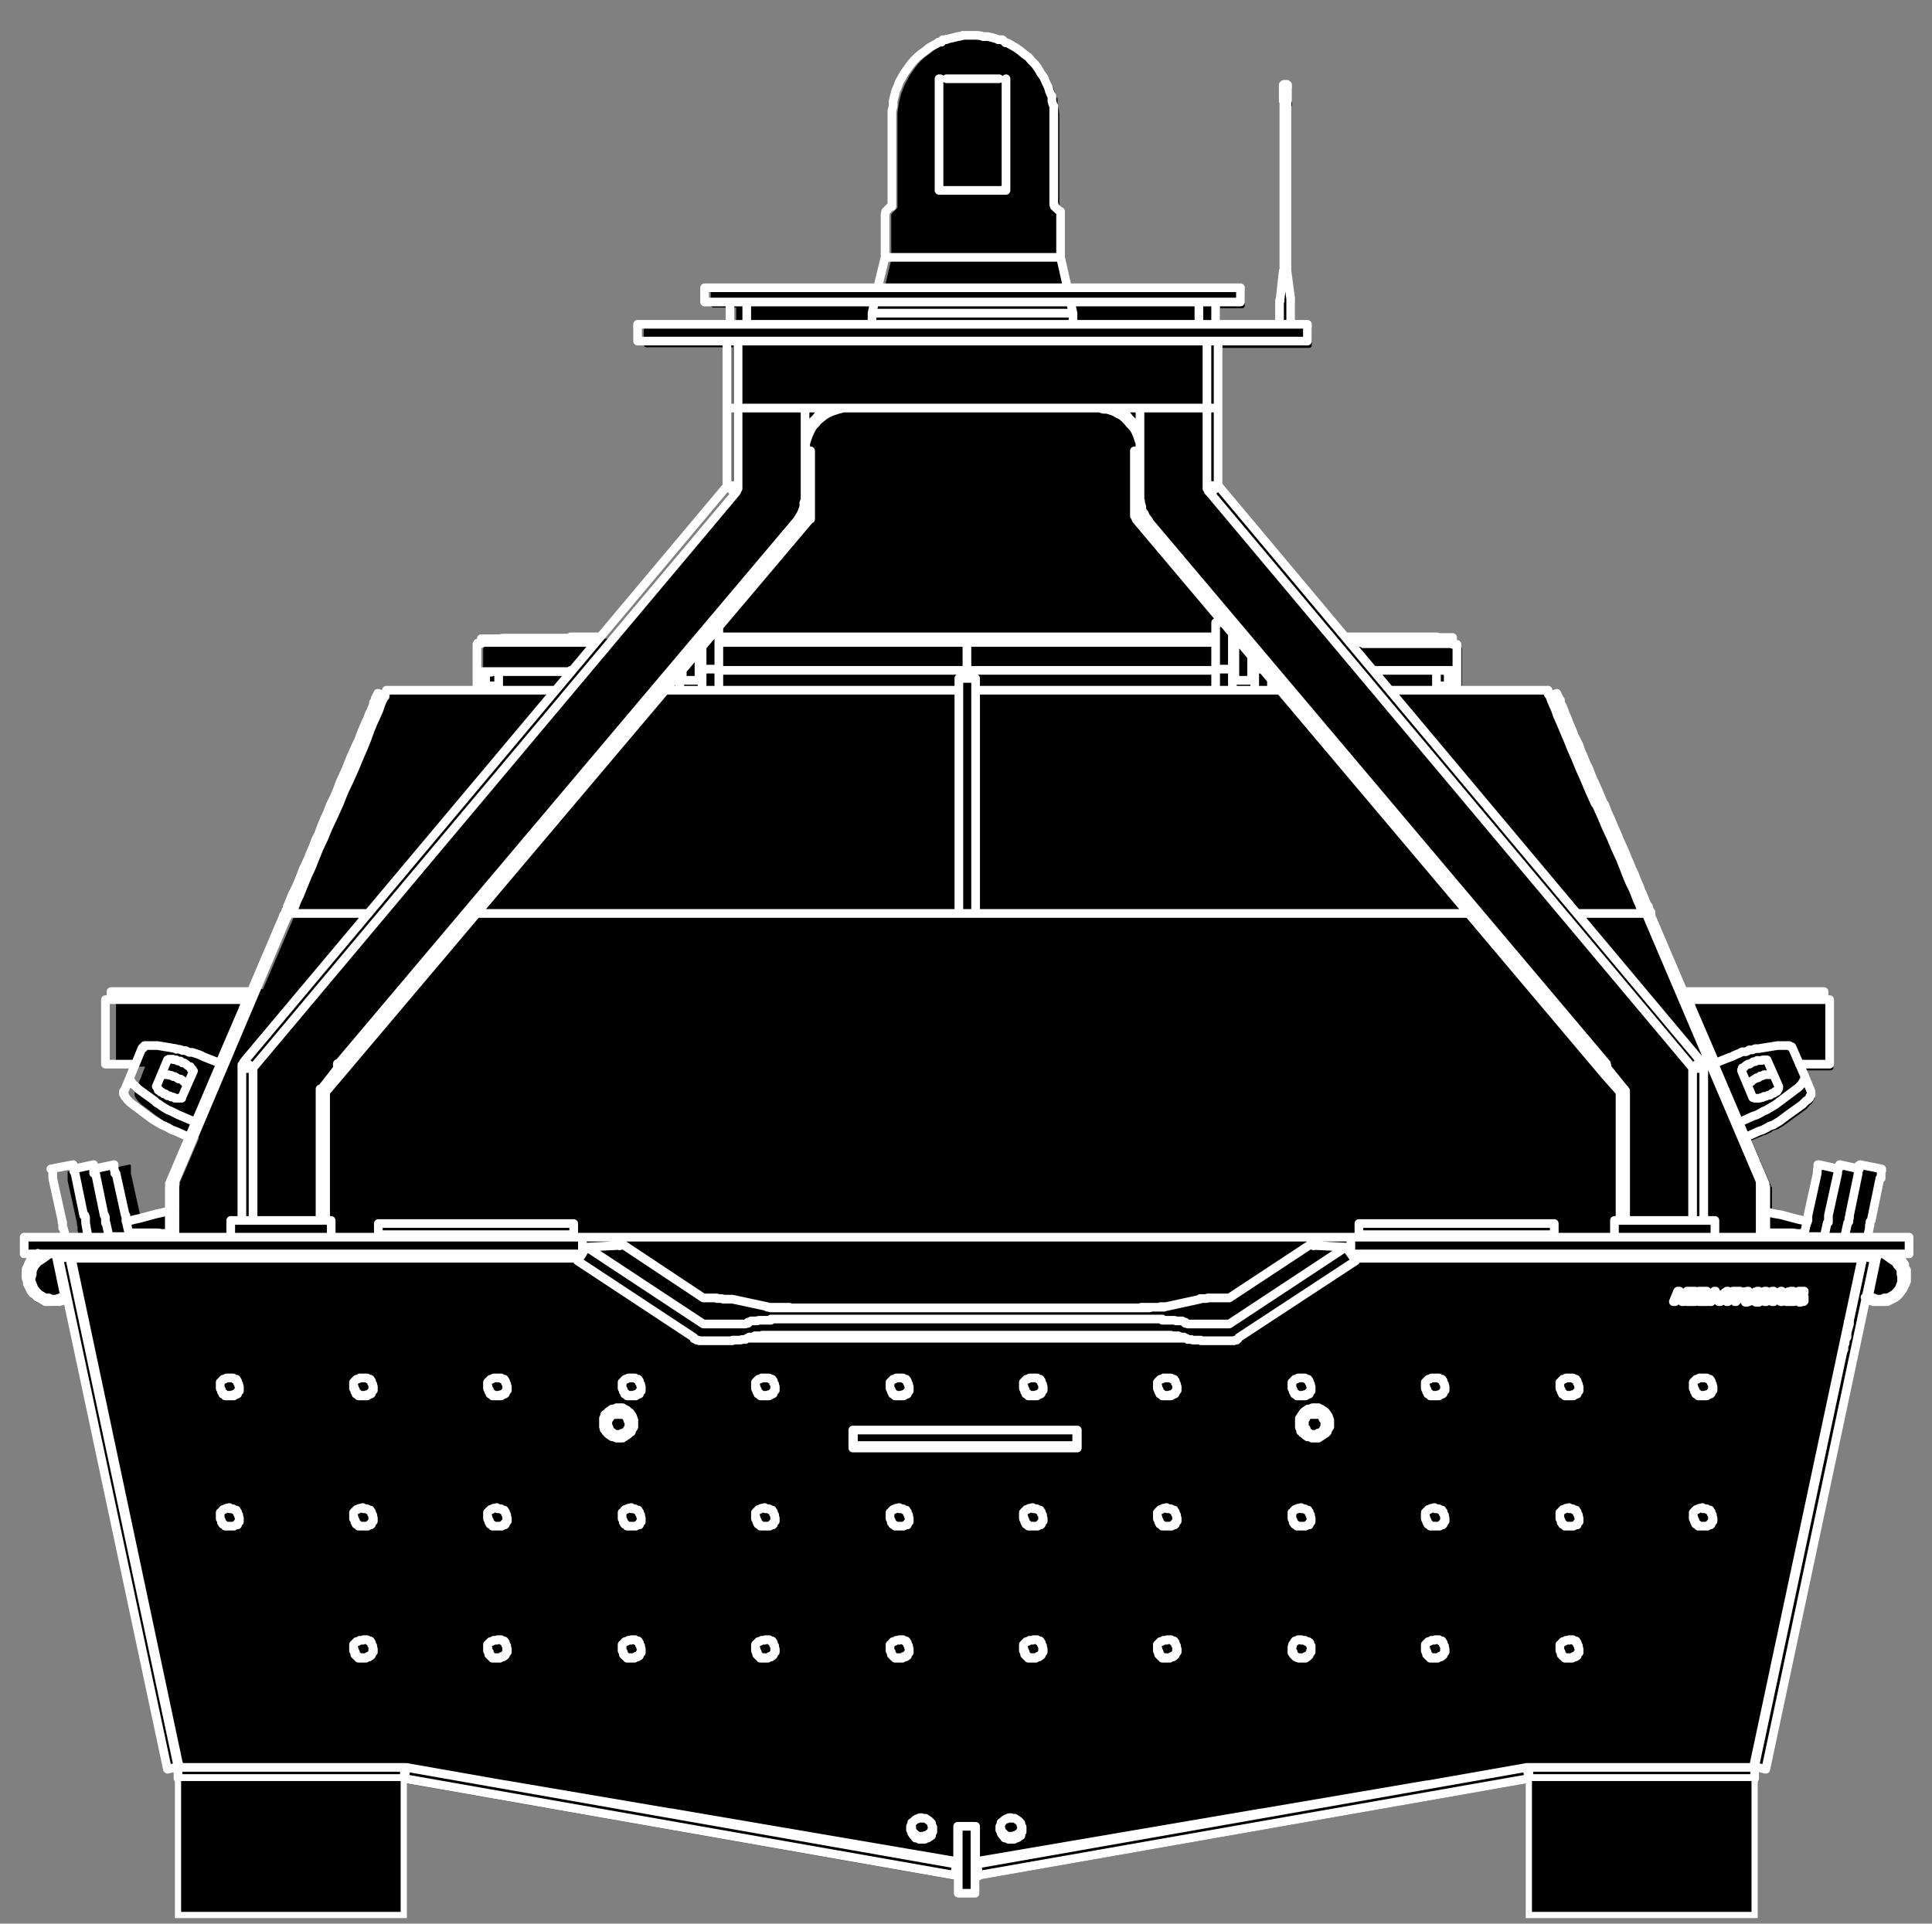 <?xml version="1.0" encoding="UTF-8"?>
<svg xmlns="http://www.w3.org/2000/svg" version="1.1" viewBox="0 0 311.5 310.2">
  <rect x="0" y="0" width="311.5" height="310.2" fill="#808080" stroke="none"/>
  <defs>
    <style>
      .cls-1 {
        stroke-miterlimit: 10;
      }

      .cls-1, .cls-2 {
        stroke: #fff;
      }

      .cls-2 {
        fill: none;
        stroke-linecap: round;
        stroke-linejoin: round;
        stroke-width: 1.4px;
      }
    </style>
  </defs>
  <!-- Generator: Adobe Illustrator 28.7.10, SVG Export Plug-In . SVG Version: 1.2.0 Build 236)  -->
  <g>
    <g id="Layer_1">
      <path d="M307.8,199.5h-6.3l.2-1v-.2c.1,0,.1-.1.1-.2v-.2c0,0,.1-.2.1-.2v-.4s0,0,0,0t0,0h0s0,0,0-.1l1.4-6.8v-.3c.1,0,.1,0,.1-.1v-.5c0,0,.1,0,.1-.1h0c0-.1,0-.2,0-.3v-.3s0,0,0,0c0,0,0-.1,0-.1s0,0-.1,0c0,0,0,0,0,0l-3.5-.7s0,0,0,0c0,0,0,0-.1,0,0,0,0,0-.1,0,0,0,0,0-.1.1,0,0,0,0,0,.1,0,0,0,0,0,0v.2c0,0,0,0,0,0l-2.8-.6s0,0,0,0c0,0,0,0-.1,0,0,0,0,0-.1,0h0s0,0-.1.1c0,0,0,0,0,0h0c0,0-.1.2-.1.3h0c0,0-2.8-.5-2.8-.5,0,0,0,0,0,0,0,0-.1,0-.2,0,0,0,0,0-.1,0h0s0,0,0,0h0c0,.2-.1.3-.1.3v.2h0c0,.2,0,.2,0,.3h0c0,.1,0,.4,0,.4,0,0,0,0,0,.1v.3l-1.5,6.8s0,0,0,0c0,0,0,0,0,0v.2h0c0,.2,0,.2,0,.3h0s-1.2-.2-1.2-.2l-2.6-.7-1.2-.2-1-.2v-3.7c0-.1,0-.2-.2-.3,0,0,0,0,0,0h0s0,0,0,0c0,0,0,0,0-.1,0,0,0,0,0-.1l-3.1-7.2,1.9-.8.6-.2.6-.3.4-.3.7-.2,1-.6,3.7-2.7s0,0,0,0c0,0,0,0,0,0l.5-.6.3-.2s0,0,0,0l.2-.3.3-.6s0-.1,0-.2v-.4s0,0,0,0c0,0,0,0,0,0l-1-2.4s0,0,0,0l-.7-1.5h4.3c.2,0,.4-.2.4-.4v-10.4c0-.2-.2-.4-.4-.4h-.5v-.9c0-.2-.2-.4-.4-.4h-22.5l-5.1-11.9h0c0-.1,0-.2,0-.3h0c0-.1,0-.2,0-.2l-.2-.5s0,0,0,0l-.2-.3-.9-2.2-.3-.6-1.1-2.8-.4-.8-1.1-2.7-.9-2-.4-1-1.5-3.4-.5-1.3s0,0,0,0l-2-4.6-.4-1.1-.5-1-.8-1.9-.3-.9-.8-1.6-.9-2.2-.2-.6-.3-.6-.4-1.1-.4-.7v-.4c-.1,0-.1,0-.1-.1l-.3-.6h0c0-.2,0-.3-.1-.4h0s0,0,0-.1c0,0,0,0,0-.1,0,0,0,0-.1,0,0,0,0,0-.1,0,0,0,0,0,0,0l-.8.3-.2-.4h0c0-.2-.2-.4-.4-.4h-15s0,0,0,0h.1c0,0,.1,0,.1,0,.2,0,.4-.2.4-.4v-6.6c0-.2-.2-.4-.4-.4h-.3v-.5c0-.2-.2-.4-.4-.4h-.4c0,0-.1-.1-.2-.1h-1.8s-.7-.1-.7-.1h-6.2s-.8,0-.8,0h-7.1l-20.3-24.2h0s0,0,0,0c0,0,0,0,0,0v-22.8h14c.2,0,.4-.2.4-.4v-2.7c0-.2-.2-.4-.4-.4h-2.3v-3.7s0,0,0,0c0,0,0,0,0,0l-.6-4.5v-27.2c0,0,.1-.2.1-.2v-2.6c0-.2-.2-.4-.4-.4h-.7c-.2,0-.4.2-.4.4v2.7c0,0,0,.2,0,.2v26.9s0,0,0,.2c0,0,0,0,0,0h0s0,0,0,0c0,0,0,0,0,0l-.5,4.5s0,0,0,0c0,0,0,0,0,0h0c0,.2,0,.3,0,.4v3.3h-9.6v-2.9h3.6c.2,0,.4-.2.4-.4v-2.3c0-.2-.2-.4-.4-.4h-27.6l-1-4.6v-7.2c0,0,0-.2-.1-.3,0,0,0,0,0,0,0,0,0,0,0-.1l-.8-.7c0,0,0-.1,0-.2v-15.1s-.1-.8-.1-.8l-.2-.8v-.9c-.1,0-.4-.8-.4-.8l-.2-.8-.7-1.5-.5-.7-.4-.7-.5-.7-.6-.6-.5-.6s0,0,0,0l-.7-.5-.6-.5-.7-.5-1.5-.8h-.2c0,0,0-.1,0-.1,0,0,0,0,0,0h-.1c0,0,0-.1,0-.1,0,0,0,0,0,0h-.2c0-.1-.1-.1-.2-.1h-.2l-2-.5-1.7-.2h-1.6s-1.6.2-1.6.2l-1.7.4h-.1c0,0-.3,0-.3,0,0,0-.1,0-.2,0l-.4.2s0,0,0,0l-1.2.6-.8.4-.6.5-.7.5-.6.5-.6.6-.5.6-1,1.4-.8,1.5-.6,1.5-.4,1.6-.2,1.6v15c0,0,0,.1,0,.2h0s-.8.8-.8.8c0,0,0,0,0,0,0,0-.2.2-.2.3v7.3l-1.1,4.6h-27.6c-.2,0-.4.2-.4.4v2.3c0,.2.2.4.4.4h3.7v2.9h-14.5c-.2,0-.4.2-.4.4v2.7c0,.2.2.4.4.4h14v22.9l-20.2,24.1h-9s-.8,0-.8,0h-6.3s-.4.1-.4.1h-1.9s0,0-.1,0h-.2c0,0-.3,0-.3,0-.2,0-.4.2-.4.4v.5h-.3c-.2,0-.4.2-.4.4v6.6c0,.2.2.4.4.4h.2s.1,0,.2,0h-14.8s0,0-.1,0c0,0,0,0,0,0h0s0,0,0,0h0s0,0,0,0h0c0,.2-.1.3-.1.3h0c0,0-.1.3-.1.3,0,0,0,0,0,0l-.6-.3s0,0,0,0c0,0,0,0-.1,0,0,0-.1,0-.1,0,0,0,0,0,0,0,0,0,0,0,0,0h0c0,.2-.1.3-.1.3l-.6,1.3v.3c0,0-.8,1.5-.8,1.5l-.2.6-.3.6-1.2,3-.4.8-1.6,3.8-1,2.2-.4,1.1-.5,1.2-.6,1.2s0,0,0,0c0,0,0,0,0,0l-1.5,3.6-.4,1.1-.5,1-1.2,3-.8,1.7-.6,1.6-2,4.5-.2.6-.3.6h0c0,.1-.1.2-.1.3l-5.1,11.9h-22.4c-.2,0-.4.2-.4.4v.9h-.5c-.2,0-.4.2-.4.4v10.4c0,.2.2.4.4.4h4.3l-.6,1.5v.2c-.1,0-.1,0-.1.1l-.9,2.1v.2c-.1,0-.1.1-.1.2v.2c0,0,0,.1,0,.2l.2.4s0,0,0,0l.4.5.5.5.4.3s0,0,0,0l2.4,1.8s0,0,0,0l.8.6,1.6.9.5.2,1.1.6.6.2,1.9.8-3.1,7.2s0,0,0,0c0,0,0,0,0,0,0,0,0,0,0,0h0s0,0,0,0h0c0,0,0,.1,0,.2,0,0,0,.1,0,.2,0,0-.1.2-.1.2v3.6l-2,.4-2.6.7-1.5.3h-.2s0,0,0,0v-.3s0,0,0,0c0,0,0,0,0,0l-1.5-6.8s0,0,0,0c0,0,0,0,0,0v-.2c0,0,0-.2,0-.2,0,0,0-.1,0-.2h0v-.2c0,0,0-.1,0-.2h0v-.2s0,0,0,0c0,0,0,0,0-.1,0,0,0,0-.1-.1h0s0,0,0,0c0,0,0,0-.1,0,0,0,0,0-.1,0,0,0,0,0,0,0l-2.8.6s0,0,0,0h0v-.2s0,0,0,0c0,0,0,0,0-.1,0,0,0,0-.1-.1,0,0,0,0-.1,0,0,0,0,0-.1,0,0,0,0,0,0,0l-2.9.6v-.3s0,0,0,0c0,0,0,0,0,0,0,0,0-.1-.1-.1,0,0,0,0,0,0,0,0,0,0-.1,0,0,0,0,0,0,0,0,0,0,0,0,0l-3.6.7s0,0,0,0c0,0,0,0-.1,0,0,0,0,0,0,.1,0,0,0,0,0,0h0s0,0,0,.1h0c0,.2,0,.3,0,.3h0c0,.1,0,.2,0,.2h0v.3s0,0,0,.1v.2c0,0,0,.2,0,.2,0,0,0,0,0,0,0,0,0,0,0,0l1.5,6.8v.3c0,0,0,.2.1.2v.2c0,0,0,.1,0,.2h0v.3s0,0,0,0c0,0,0,0,0,0l.3,1H3.9c-.2,0-.4.2-.4.4v2.7c0,.2.2.4.4.4h1.2l-.3.3-.3.5-.4,1-.2,1v1s.2.9.2.9c0,0,0,0,0,0l.6,1.3.3.4s0,0,0,0l.4.3.3.3s0,0,0,0l1.4.6h.5c0,.1,1.5.1,1.5.1h.5c0-.1,0-.1,0-.1l.9-.2,16,75.4s0,0,0,.1h0s0,0,0,0t0,0s0,0,0,0c0,0,0,0,0,0h0c0,0,0,0,.1.1,0,0,0,0,0,0h0s0,0,0,0c0,0,0,0,0,0h0s0,0,0,0h0s0,0,0,0c0,0,0,0,0,0h0s0,0,0,0h0s0,0,0,0h0s0,0,0,0,0,0,0,0c0,0,0,0,0,0,0,0,0,0,0,0,0,0,.1,0,.2,0l1.3-.3v1.5c0,.2.2.4.4.4h36.5l88.7,15.6s0,0,0,0h.3v2.5c0,.2.2.4.4.4h2.7c.2,0,.4-.2.4-.4v-2.5h.3c0,0,0,0,0,0h0l88.7-15.6h36.4c.2,0,.4-.2.4-.4v-1.5l1.4.3s0,0,.1,0h0c.1,0,.3-.1.3-.3h0s0,0,0,0c0,0,0,0,0,0,0,0,0,0,0,0l16-75.4,1.4.3h1.5s.5-.1.5-.1c0,0,0,0,0,0l1.3-.6.4-.3.3-.3.6-.9.4-.8s0,0,0,0l.2-1v-.6s0-.3,0-.3v-.5c0,0,0-.1,0-.2l-.2-.4v-.5c-.1,0-.1-.1-.2-.1l-.3-.3-.2-.4s0,0,0,0l-.3-.3h1.2c.2,0,.4-.2.4-.4v-2.7c0-.2-.2-.4-.4-.4Z"/>
      <path class="cls-2" d="M154.5,300.6h0M153.9,302.4h.6M153.9,302.4h0M153.9,302.4l.5-1.8M154.4,300.6h-.2M154.4,300.6l-3.3-.8M65.2,286.8l88.7,15.6M154.2,300.6l-.3,1.8M154.2,300.6l-88.7-15.6M65.5,285h0M65.5,285l-.3,1.8M14.4,217.2h0v.3h0c0,.1,0,0,0,0h0c0,0-.1-.4-.1-.4v-.8c0,0-.3-.6-.3-.6v-.6c0,0-.2-.7-.2-.7l-.2-.8v-.4M28.8,284.6h0v.2h0M28.7,284.9l-17.5-82.3M11.2,202.6l-1.7.4M9.5,203l17.5,82.3M27,285.3l1.7-.4M154.5,294.5h2.7M154.5,305.3v-10.8M157.2,305.3h-2.7M157.2,294.5v10.8M164.8,294.6v.3l-.2.2v.3c-.1,0-.3.2-.3.2l-.3.2-.2.2h-.3c0,.1-.3.1-.3.1h-.9c0-.1-.3-.3-.3-.3l-.2-.2-.2-.2-.2-.3v-.2c-.1,0-.1-.3-.1-.3M150.4,294.6v.3l-.2.2v.3c0,0-.3.2-.3.2l-.3.2-.2.2h-.3c0,.1-.3.1-.3.1h-.9c0-.1-.3-.3-.3-.3l-.2-.2-.2-.2-.2-.3v-.2c0,0,0-.3,0-.3M60.2,265.9h0v.5c0,0-.3.3-.3.3v.2c-.1,0-.3.2-.3.2h-.3c0,0-.2.2-.2.2h-1.2c0,0-.2-.2-.2-.2l-.2-.2-.2-.2v-.3c0,0-.2-.2-.2-.2v-.3M233,265.9h0v.5c0,0-.3.3-.3.3v.2c0,0-.3.2-.3.2h-.3c0,0-.2.2-.2.2h-1.2c0,0-.2-.2-.2-.2l-.2-.2-.2-.2v-.3c-.1,0-.2-.2-.2-.2v-.3M146.6,265.9h0v.5c-.1,0-.3.3-.3.3v.2c0,0-.3.2-.3.2h-.3c0,0-.2.2-.2.2h-1.2c0,0-.2-.2-.2-.2l-.2-.2-.2-.2v-.3c0,0-.2-.2-.2-.2v-.3M125,265.9h0v.5c0,0-.3.3-.3.3v.2c0,0-.3.2-.3.2h-.3c0,0-.2.2-.2.2h-1.2c0,0-.2-.2-.2-.2l-.2-.2-.2-.2v-.3c-.1,0-.2-.2-.2-.2v-.3M211.4,265.9h0v.5c-.1,0-.3.3-.3.3v.2c-.1,0-.3.2-.3.2h-.3c0,0-.2.2-.2.2h-1.2c0,0-.2-.2-.2-.2l-.2-.2-.2-.2v-.3c0,0-.2-.2-.2-.2v-.3M168.2,265.9h0v.5c0,0-.3.3-.3.3v.2c-.1,0-.3.2-.3.2h-.3c0,0-.2.2-.2.2h-1.2c0,0-.2-.2-.2-.2l-.2-.2-.2-.2v-.3c0,0-.2-.2-.2-.2v-.3M254.6,265.9h0v.5c-.1,0-.3.3-.3.3v.2c0,0-.3.2-.3.2h-.3c0,0-.2.2-.2.2h-1.2c0,0-.2-.2-.2-.2l-.2-.2-.2-.2v-.3c0,0-.2-.2-.2-.2v-.3M103.4,265.9h0v.5c-.1,0-.3.3-.3.3v.2c-.1,0-.3.2-.3.2h-.3c0,0-.2.2-.2.2h-1.2c0,0-.2-.2-.2-.2l-.2-.2-.2-.2v-.3c0,0-.2-.2-.2-.2v-.3M189.8,265.9h0v.5c0,0-.3.3-.3.3v.2c0,0-.3.2-.3.2h-.3c0,0-.2.2-.2.2h-1.2c0,0-.2-.2-.2-.2l-.2-.2-.2-.2v-.3c-.1,0-.2-.2-.2-.2v-.3M81.8,265.9h0v.5c0,0-.3.3-.3.3v.2c0,0-.3.2-.3.2h-.3c0,0-.2.2-.2.2h-1.2c0,0-.2-.2-.2-.2l-.2-.2-.2-.2v-.3c-.1,0-.2-.2-.2-.2v-.3M125,244.8h0v.5c0,0-.3.3-.3.3v.2c0,0-.3.1-.3.1l-.3.2h-.2c0,0-.3,0-.3,0h-.9c0,0-.2-.3-.2-.3h-.2c0-.1-.2-.3-.2-.3v-.3c-.1,0-.2-.3-.2-.3v-.2M276.2,244.8h0v.5c0,0-.3.3-.3.3v.2c-.1,0-.3.1-.3.1l-.3.2h-.2c0,0-.3,0-.3,0h-.9c0,0-.2-.3-.2-.3h-.2c0-.1-.2-.3-.2-.3v-.3c0,0-.2-.3-.2-.3v-.2M60.2,244.8h0v.5c0,0-.3.3-.3.3v.2c-.1,0-.3.1-.3.1l-.3.2h-.2c0,0-.3,0-.3,0h-.9c0,0-.2-.3-.2-.3h-.2c0-.1-.2-.3-.2-.3v-.3c0,0-.2-.3-.2-.3v-.2M38.6,244.8h0v.5c-.1,0-.3.3-.3.3v.2c0,0-.3.1-.3.1l-.3.2h-.2c0,0-.3,0-.3,0h-.9c0,0-.2-.3-.2-.3h-.2c0-.1-.2-.3-.2-.3v-.3c0,0-.2-.3-.2-.3v-.2M211.4,244.8h0v.5c-.1,0-.3.3-.3.3v.2c-.1,0-.3.1-.3.1l-.3.2h-.2c0,0-.3,0-.3,0h-.9c0,0-.2-.3-.2-.3h-.2c0-.1-.2-.3-.2-.3v-.3c0,0-.2-.3-.2-.3v-.2M233,244.8h0v.5c0,0-.3.3-.3.3v.2c0,0-.3.1-.3.1l-.3.2h-.2c0,0-.3,0-.3,0h-.9c0,0-.2-.3-.2-.3h-.2c0-.1-.2-.3-.2-.3v-.3c-.1,0-.2-.3-.2-.3v-.2M189.8,244.8h0v.5c0,0-.3.3-.3.3v.2c0,0-.3.1-.3.1l-.3.2h-.2c0,0-.3,0-.3,0h-.9c0,0-.2-.3-.2-.3h-.2c0-.1-.2-.3-.2-.3v-.3c-.1,0-.2-.3-.2-.3v-.2M254.6,244.8h0v.5c-.1,0-.3.3-.3.3v.2c0,0-.3.1-.3.1l-.3.2h-.2c0,0-.3,0-.3,0h-.9c0,0-.2-.3-.2-.3h-.2c0-.1-.2-.3-.2-.3v-.3c0,0-.2-.3-.2-.3v-.2M103.4,244.8h0v.5c-.1,0-.3.3-.3.3v.2c-.1,0-.3.1-.3.1l-.3.2h-.2c0,0-.3,0-.3,0h-.9c0,0-.2-.3-.2-.3h-.2c0-.1-.2-.3-.2-.3v-.3c0,0-.2-.3-.2-.3v-.2M81.8,244.8h0v.5c0,0-.3.3-.3.3v.2c0,0-.3.1-.3.1l-.3.2h-.2c0,0-.3,0-.3,0h-.9c0,0-.2-.3-.2-.3h-.2c0-.1-.2-.3-.2-.3v-.3c-.1,0-.2-.3-.2-.3v-.2M168.2,244.8h0v.5c0,0-.3.3-.3.3v.2c-.1,0-.3.1-.3.1l-.3.2h-.2c0,0-.3,0-.3,0h-.9c0,0-.2-.3-.2-.3h-.2c0-.1-.2-.3-.2-.3v-.3c0,0-.2-.3-.2-.3v-.2M146.6,244.8h0v.5c-.1,0-.3.3-.3.3v.2c0,0-.3.1-.3.1l-.3.2h-.2c0,0-.3,0-.3,0h-.9c0,0-.2-.3-.2-.3h-.2c0-.1-.2-.3-.2-.3v-.3c0,0-.2-.3-.2-.3v-.2M137.6,232.7h-.1M173.7,232.7h0M214.4,229v.3c-.1,0-.1.1-.1.1M209.6,229.4h0c0-.1-.1-.4-.1-.4M102.2,229v.3c0,0,0,.1,0,.1M97.4,229.4h-.1v-.4M60.2,223.6h0v.6c0,0-.3.2-.3.2v.3c-.1,0-.3,0-.3,0l-.3.2h-.2c0,.1-.3.1-.3.1h-.9c0-.1-.2-.3-.2-.3h-.2c0,0-.2-.4-.2-.4v-.2c0,0-.2-.3-.2-.3v-.2h0M125,223.6h0v.6c0,0-.3.2-.3.2v.3c0,0-.3,0-.3,0l-.3.2h-.2c0,.1-.3.1-.3.1h-.9c0-.1-.2-.3-.2-.3h-.2c0,0-.2-.4-.2-.4v-.2c-.1,0-.2-.3-.2-.3v-.2h0M38.6,223.6h0v.6c-.1,0-.3.2-.3.2v.3c0,0-.3,0-.3,0l-.3.2h-.2c0,.1-.3.1-.3.1h-.9c0-.1-.2-.3-.2-.3h-.2c0,0-.2-.4-.2-.4v-.2c0,0-.2-.3-.2-.3v-.2h0M276.2,223.6h0v.6c0,0-.3.2-.3.2v.3c-.1,0-.3,0-.3,0l-.3.2h-.2c0,.1-.3.1-.3.1h-.9c0-.1-.2-.3-.2-.3h-.2c0,0-.2-.4-.2-.4v-.2c0,0-.2-.3-.2-.3v-.2h0M254.6,223.6h0v.6c-.1,0-.3.2-.3.2v.3c0,0-.3,0-.3,0l-.3.2h-.2c0,.1-.3.1-.3.1h-.9c0-.1-.2-.3-.2-.3h-.2c0,0-.2-.4-.2-.4v-.2c0,0-.2-.3-.2-.3v-.2h0M81.8,223.6h0v.6c0,0-.3.2-.3.2v.3c0,0-.3,0-.3,0l-.3.2h-.2c0,.1-.3.1-.3.1h-.9c0-.1-.2-.3-.2-.3h-.2c0,0-.2-.4-.2-.4v-.2c-.1,0-.2-.3-.2-.3v-.2h0M103.4,223.6h0v.6c-.1,0-.3.2-.3.2v.3c-.1,0-.3,0-.3,0l-.3.2h-.2c0,.1-.3.1-.3.1h-.9c0-.1-.2-.3-.2-.3h-.2c0,0-.2-.4-.2-.4v-.2c0,0-.2-.3-.2-.3v-.2h0M189.8,223.6h0v.6c0,0-.3.2-.3.2v.3c0,0-.3,0-.3,0l-.3.2h-.2c0,.1-.3.1-.3.1h-.9c0-.1-.2-.3-.2-.3h-.2c0,0-.2-.4-.2-.4v-.2c-.1,0-.2-.3-.2-.3v-.2h0M146.6,223.6h0v.6c-.1,0-.3.2-.3.2v.3c0,0-.3,0-.3,0l-.3.2h-.2c0,.1-.3.1-.3.1h-.9c0-.1-.2-.3-.2-.3h-.2c0,0-.2-.4-.2-.4v-.2c0,0-.2-.3-.2-.3v-.2h0M168.2,223.6h0v.6c0,0-.3.2-.3.2v.3c-.1,0-.3,0-.3,0l-.3.2h-.2c0,.1-.3.1-.3.1h-.9c0-.1-.2-.3-.2-.3h-.2c0,0-.2-.4-.2-.4v-.2c0,0-.2-.3-.2-.3v-.2h0M211.4,223.6h0v.6c-.1,0-.3.2-.3.2v.3c-.1,0-.3,0-.3,0l-.3.2h-.2c0,.1-.3.1-.3.1h-.9c0-.1-.2-.3-.2-.3h-.2c0,0-.2-.4-.2-.4v-.2c0,0-.2-.3-.2-.3v-.2h0M233,223.6h0v.6c0,0-.3.2-.3.2v.3c0,0-.3,0-.3,0l-.3.2h-.2c0,.1-.3.1-.3.1h-.9c0-.1-.2-.3-.2-.3h-.2c0,0-.2-.4-.2-.4v-.2c-.1,0-.2-.3-.2-.3v-.2h0M283.3,209.9h0M288.4,209.7h0M290.3,209.9h0M281.7,209.9h0M287.3,209.5h0M287.1,209.5h0M279.9,209.9h0M282,209.9h0M270.1,209.9h0M270.3,209.4h0M271,209.4h0M271.2,209.9h0M276.9,209.4h0M277.1,209.9h0M275.9,209.9h0M276.1,209.4h0M288.4,209.6h0M289.9,209.8h0M282.9,209.8h0M283.8,209.8h0M290.8,209.8h0M289.9,209.8h0c0,0-.1-.2-.1-.2h0M290.3,209.9h-.4M290.8,209.7h0c0,0,0,.2,0,.2h-.3M290.9,209.3h0v.3h-.1M279.9,209.9h-.2M280,209.4v.2c0,0,0,.2,0,.2h0M275.9,209.9h-.2M276.1,209.4l-.2.5M276.9,209.4h-.8M277.1,209.9l-.2-.5M277.3,209.9h-.2M275.3,209.9h-1.4M273.3,209.9h-1.3M287.1,209.5h-.8M287.3,209.9h-.2M287.6,209.5h-.3M284.8,209.9h-.3M286,209.9h-.3M270.1,209.9h-.3M270.3,209.4l-.2.5M271,209.4h-.7M271.2,209.9l-.2-.5M271.5,209.9h-.3M278.6,209.9h-.2M272.2,209.1h0M273.2,209.1h-1M274.2,209.1h0M275.2,209.1h-1M281.7,209.9h-.3c0-.1-.1-.2-.1-.2M282,209.8h0c0,.1-.1.1-.1.1h0M282.2,209.5h0c0,.1,0,.3,0,.3h-.1M290,209.1h-.2M283.7,209.4h0M282.9,209.8h0c0,0-.1-.2-.1-.2h0M283.3,209.9h-.4M283.8,209.8h-.3c0,.1-.2.1-.2.1M283.9,209.4h0v.4M283.7,209.4h0v-.2h0M282.3,209v.3h0v.2M282.2,209.6h0M283.4,209h-.2M285.7,209.9l-.6-.9M285.7,209.9h0M285.1,209l-.3.3M284.8,209.3h0M285.1,209.1h0M289.2,209.9h-1.2M288.4,209.6h0M288.7,209.4h-.2c0,0,0,.2,0,.2M289,209v.2c0,0-.2,0-.2,0h0M283.6,209.1h-.2M283.4,209.1h0M283.6,209.2h0M290.7,209.3h0v-.2h0M290.7,209.4h0M290.1,209h-.1M290,209.1h0M290.3,208.9h-.2M290.1,209h0M290.6,209h-.2c0,0-.1,0-.1,0M290.3,209h0M290.6,209.1h0M280.3,208.8v.2c0,0-.2.2-.2.2v.2M280,209.5h0M281.3,209.7v-.2c0,0-.2-.2-.2-.2v-.3M281.3,209.8h0M289.2,208.8h0v.2h-.1M289,209.1h0M283.8,208.8h0c0,.1,0,.1,0,.1M283.6,209h0M270.8,208.7v.5M270.9,209.2h0M276.6,208.7l.2.5M276.8,209.2h0M276.2,209.2l.2-.5M276.2,209.2h0M270.3,209.2l.2-.5M270.3,209.2h0M278.1,208.7h-.1c0,0,0,0,0,0M288.3,208.7h-.2M283,208.6h-.2M289.2,208.6h0v.2M289.2,208.9h0M283.9,208.6h-.1v.2M283.8,208.8h0M278.4,208.5h-.1c0,.1,0,.1,0,.1h0M278.1,208.7h0M278.4,208.6h0M287.1,209.3h-.6M287.1,208.5v.8M286.5,209.3l.6-.8M286.5,209.3h0M286.5,209.3l.6-.8M287.1,208.5h0M280.3,208.4h-.9M280.3,208.4h0M290.9,208.4h-.8M290.1,208.4v.4M290,208.9h0M290.1,208.4h0M281.9,208.5v.2c0,0,0,0,0,0v.2M282,209h0M275.2,208.3h-1M274.2,208.4h0M273.3,208.3h-1.1M272.2,208.4h0M289,208.6h0c0-.1,0-.2,0-.2M289,208.7h0M280.6,208.3v.2c-.1,0-.2.1-.2.1v.2M280.3,208.9h0M276.5,208.3h0c0,.1.1.2.1.2v.2M270.6,208.3h0v.4M276.6,208.7l.2.5M276.5,208.4h0c0,0,.1.2.1.2h0M276.2,209.2l.2-.5M276.8,209.2h-.6M270.5,208.7h.1v-.3h0M270.5,208.7h0M270.6,208.3h0M276.4,208.7h0c0,0,0-.3,0-.3h0M276.4,208.7h0M276.4,208.7h0c0,0,0-.2,0-.2h0M276.5,208.3h0M270.8,208.7v.5M270.6,208.4h0v.2h0M270.5,208.7h.1v-.2h0M270.3,209.2l.2-.5M270.9,209.2h-.6M288.4,208.4h0c0,0-.1.2-.1.2h0M288.3,208.7h0M281.3,209v-.2h.1v-.4M283.1,208.4h0c0,0-.1.2-.1.2M283,208.7h0M283.6,208.6h0v-.2M283.6,208.6h0M283.3,208.3h-.2M283.1,208.4h0M288.9,208.4h-.1c0-.1,0-.1,0-.1M288.9,208.4h0M281.4,208.4h.2c0-.1,0-.1,0-.1M281.4,208.4h0M288.7,208.3h-.2c0,.1,0,.1,0,.1M288.4,208.5h0M288.7,208.4h0M283.6,208.4h-.1c0-.1,0-.1,0-.1h-.1M283.3,208.4h0M283.6,208.4h0M281.9,208.5v.2c0,0,0,.2,0,.2v.2M281.4,208.5h0c0,0,.1,0,.1,0h0M281.3,209.1v-.4c.1,0,.1-.2.1-.2M281.4,209.7v-.3c-.1,0-.1-.1-.1-.1v-.2M281.7,209.8h-.2c0,0,0,0,0,0M281.9,209.7h-.1c0,0,0,0,0,0M282,209.1v.2h0c0,.1,0,.4,0,.4M281.7,208.3h0c0,.1.1.2.1.2M281.7,208.3h0M281.7,208.4h.2M281.9,208.5h0M285.9,208.2l-.7.7M285.2,208.9h0M282.7,285l17.5-82.1M11.5,202.9l17.4,82.1M163,293.2h.6c0,0,.3.2.3.2l.3.2.2.2.2.2v.3c0,0,.2.3.2.3v.8l-.2.3v.3c-.1,0-.3.2-.3.2l-.3.2h-.2c0,0-.3.2-.3.2h-.3c0,0-.3,0-.3,0h-.3c0,0-.3-.2-.3-.2h-.3c0,0-.2-.3-.2-.3l-.2-.2-.2-.3v-.3c-.1,0-.2-.2-.2-.2v-.6c0,0,.2-.3.2-.3v-.3c0,0,.3-.2.3-.2l.2-.2.3-.2h.2c0-.1.3-.2.3-.2h.3M148.6,293.2h.6c0,0,.3.2.3.2l.3.2.2.2.2.2v.3c0,0,.2.3.2.3v.8l-.2.3v.3c0,0-.3.2-.3.2l-.3.2h-.2c0,0-.3.2-.3.2h-.3c0,0-.3,0-.3,0h-.3c0,0-.3-.2-.3-.2h-.3c0,0-.2-.3-.2-.3l-.2-.2-.2-.3v-.3c0,0-.2-.2-.2-.2v-.6c.1,0,.2-.3.2-.3v-.3c.1,0,.3-.2.3-.2l.2-.2.3-.2h.2c0-.1.3-.2.3-.2h.3M271.2,209.9l-.2-.5M271,209.4h-.7M270.3,209.4l-.2.5M270.1,209.9h-.3M269.8,209.9l.7-1.7M270.5,208.2h.3M270.8,208.2l.7,1.7M271.5,209.9h-.3M274.2,209.1v.6M274.2,209.7h1.1M275.3,209.7v.2M275.3,209.9h-1.4M273.9,209.9v-1.7M273.9,208.2h1.3M275.2,208.2v.2M275.2,208.4h-1M274.2,208.4v.5M274.2,208.9h1M275.2,208.9v.2M275.2,209.1h-1M277.9,208.6h.2c0-.1,0-.2,0-.2M278.2,208.4h0c0-.1.1-.1.1-.1h0M278.4,208.2h.2M278.6,208.2v1.7M278.6,209.9h-.2M278.4,209.9v-1.3M278.4,208.6h-.2c0,0,0,0,0,0M278.1,208.7h-.1c0,0,0,0,0,0M277.9,208.8v-.2M290.9,209.4h0v.4M290.8,209.8h0c0,.1,0,.1,0,.1h-.3M290.3,210h-.2c0,0-.2-.2-.2-.2M289.9,209.8h0v-.2c-.1,0-.1-.1-.1-.1M289.8,209.5h.2M290,209.5h0c0,.1.1.2.1.2M290.1,209.7h0c0,0,0,0,0,0M290.3,209.8h.2c0,0,.1,0,.1,0M290.6,209.7h0v-.2h0M290.7,209.4h0v-.2h0M290.6,209.1h-.1c0-.1,0-.1,0-.1h-.1M290.3,209h-.2M290.1,209h0c0,.1-.1.1-.1.1M290,209.1h-.2M289.8,209.1l.2-.9M290,208.2h.9M290.9,208.2v.2M290.9,208.4h-.8M290.1,208.4v.5M290,208.9h.1c0-.1.2-.1.2-.1h.1M290.4,208.8h.4M290.8,208.9v.2c.1,0,.1,0,.1,0v.2M283.9,209.4h0v.3h-.1M283.8,209.8h0c0,.1-.2.2-.2.2h-.2M283.3,210h-.2c0,0-.2-.2-.2-.2M282.9,209.8h0v-.2c-.1,0-.1-.1-.1-.1M282.8,209.5h.2M283,209.5h0c0,.1.1.2.1.2M283.1,209.7h0c0,0,0,0,0,0M283.3,209.8h.3M283.6,209.7h0v-.2h0M283.7,209.4h0v-.2h0M283.6,209.2h-.1c0,0,0,0,0,0M283.4,209.1h-.2M283.2,209.1v-.2M283.2,208.9h0M283.3,208.9h.2M283.5,208.9h.1v-.2h0M283.6,208.6h0v-.2M283.6,208.4h-.3M283.3,208.4h-.2M283.1,208.4h0c0,0-.1.2-.1.2h0M283,208.7h-.2M282.8,208.6h0c0-.1.1-.2.1-.2h0M283,208.3h.1c0,0,0,0,0,0h0M283.3,208.2h.3M283.6,208.2h0c0,0,0,.2,0,.2M283.8,208.4h0c0,0,.1.2.1.2M283.9,208.6h0c0,0-.1,0-.1,0h0M283.8,208.8h0v.2h0M283.6,209h.2c0,.1.1.1.1.1M283.9,209.1h0v.2h0M287.6,209.3v.2M287.6,209.5h-.3M287.3,209.5v.4M287.3,209.9h-.2M287.1,209.9v-.4M287.1,209.5h-.8M286.3,209.5v-.2M286.3,209.3l.8-1.1M287.1,208.2h.2M287.3,208.2v1.1M287.3,209.3h.3M289,209.1v.2h-.3M288.7,209.4h0c0,0-.1,0-.1,0h0M288.4,209.6h0M288.4,209.7h.8M289.2,209.7v.2M289.2,209.9h-1.2M288,209.9h.1M288.1,209.8h0c0,0,0-.2,0-.2M288.2,209.6h0c0-.1.1-.2.1-.2h0M288.5,209.3h.2c0,0,0-.3,0-.3h.1M288.9,208.9h0v-.2M289,208.7h0v-.2h0M288.9,208.4h-.2M288.7,208.4h-.3M288.4,208.5h-.1v.2M288.3,208.7h-.2M288.1,208.7h0c0,0,0-.3,0-.3h0M288.3,208.3h.2c0,0,.2,0,.2,0M288.7,208.2h.4M289.1,208.3h0v.4M289.2,208.7h0v.2M289.2,208.9h0c0,0-.1.2-.1.2M285.7,209.9l-.6-.8M285.1,209.1l-.3.2M284.8,209.3v.6M284.8,209.9h-.3M284.5,209.9v-1.7M284.5,208.2h.3M284.8,208.2v.9M284.8,209.1l.9-.9M285.7,208.2h.3M286,208.2l-.8.7M285.2,208.9l.8,1M286,209.9h-.3M282.2,209.6h0c0,0,0,.2,0,.2h-.1M282,209.9h-.2c0,0,0,0,0,0M281.7,210h-.2c0,0,0,0,0,0h-.1M281.3,209.8v-.2c0,0-.2-.3-.2-.3v-.2M281.1,209.1v-.4h0M281.2,208.6h0c0-.1,0-.3,0-.3h.1M281.4,208.3h0c0,0,.1,0,.1,0h0M281.7,208.2h.2M281.9,208.2h0c0,0,.1.2.1.2M282.1,208.4h0v.2h0M282.2,208.7h0c0,0,0,.2,0,.2v.2M282.3,209.1v.2h0v.3M279.7,209.9v-.2h0c0,0,0-.3,0-.3M279.8,209.4v-.2h.1c0,0,0-.3,0-.3M280,208.9v-.2c.1,0,.2,0,.2,0v-.2M280.3,208.4h-.9M279.4,208.4v-.2M279.4,208.2h1.2M280.6,208.2v.2M280.6,208.4h-.1c0,0,0,.3,0,.3v.2M280.3,208.9h0c0,0,0,.4,0,.4v.2M280,209.5v.2c0,0,0,0,0,0h0M279.9,209.9h-.2M277.1,209.9l-.2-.5M276.9,209.4h-.8M276.1,209.4l-.2.5M275.9,209.9h-.2M275.7,209.9l.7-1.7M276.4,208.2h.2M276.6,208.2l.8,1.7M277.4,209.9h-.3M272.2,209.1v.6M272.2,209.7h1.1M273.3,209.7v.2M273.3,209.9h-1.3M272,209.9v-1.7M272,208.2h1.3M273.3,208.2v.2M273.3,208.4h-1.1M272.2,208.4v.5M272.2,208.9h1M273.2,208.9v.2M273.2,209.1h-1M137.5,230.6h36.2M173.7,230.6v2.9M173.7,233.5h-36.2M137.5,233.5v-2.9M210,230.9v-.2c0,0-.3-.3-.3-.3v-.3c0,0-.2-.3-.2-.3v-1.1c.1,0,.2-.3.2-.3l.2-.3.2-.3.2-.2.3-.2.3-.2h.3c0,0,.4-.2.4-.2h1c0,.1.4.2.4.2l.3.2.3.2.2.2.2.3.2.3v.3c0,0,.2.4.2.4v1c-.1,0-.2.3-.2.3l-.2.3v.2M97.7,230.9v-.2c0,0-.2-.3-.2-.3l-.2-.3v-.7c0,0,0-.3,0-.3v-.4l.2-.3v-.3c.1,0,.4-.3.4-.3l.2-.2.3-.2.3-.2h.3c0,0,.4-.2.4-.2h1c0,.1.3.2.3.2l.4.2.2.2.3.2.2.3.2.3v.3c.1,0,.2.4.2.4v1c0,0-.2.3-.2.3l-.2.3v.2M253,243.3h.6c0,.1.2.2.2.2h.3c0,.1.2.3.2.3v.3c.1,0,.2.2.2.2v.3c.1,0,.1.3.1.3v.5c-.1,0-.3.2-.3.2v.3c0,0-.3,0-.3,0l-.3.2h-.2c0,0-.3,0-.3,0h-.9c0,0-.2-.3-.2-.3h-.2c0,0-.2-.4-.2-.4v-.2c0,0-.2-.3-.2-.3v-1c.1,0,.3-.3.3-.3l.2-.2h.2c0-.1.3-.2.3-.2h.3c0-.1.2-.1.2-.1M231.4,264.4h.6c0,0,.2.2.2.2h.3c0,0,.2.3.2.3v.3c0,0,.2.2.2.2v.3c0,0,0,.3,0,.3v.5c0,0-.3.3-.3.3v.2c0,0-.3.2-.3.2h-.3c0,0-.2.2-.2.2h-1.2c0-.1-.2-.2-.2-.2l-.2-.2-.2-.2v-.3c-.1,0-.2-.3-.2-.3v-1c0,0,.3-.3.3-.3l.2-.2h.2c0,0,.3-.2.3-.2h.3c0,0,.2,0,.2,0M231.4,243.3h.6c0,.1.2.2.2.2h.3c0,.1.2.3.2.3v.3c0,0,.2.2.2.2v.3c0,0,0,.3,0,.3v.5c0,0-.3.2-.3.2v.3c0,0-.3,0-.3,0l-.3.2h-.2c0,0-.3,0-.3,0h-.9c0,0-.2-.3-.2-.3h-.2c0,0-.2-.4-.2-.4v-.2c-.1,0-.2-.3-.2-.3v-1c0,0,.3-.3.3-.3l.2-.2h.2c0-.1.3-.2.3-.2h.3c0-.1.2-.1.2-.1M274.6,243.3h.6c0,.1.2.2.2.2h.3c0,.1.2.3.2.3v.3c0,0,.2.2.2.2v.3c0,0,0,.3,0,.3v.5c0,0-.3.2-.3.2v.3c-.1,0-.3,0-.3,0l-.3.2h-.2c0,0-.3,0-.3,0h-.9c0,0-.2-.3-.2-.3h-.2c0,0-.2-.4-.2-.4v-.2c0,0-.2-.3-.2-.3v-1c0,0,.3-.3.3-.3l.2-.2h.2c0-.1.3-.2.3-.2h.3c0-.1.2-.1.2-.1M145,243.3h.6c0,.1.2.2.2.2h.3c0,.1.2.3.2.3v.3c.1,0,.2.2.2.2v.3c.1,0,.1.3.1.3v.5c-.1,0-.3.2-.3.2v.3c0,0-.3,0-.3,0l-.3.2h-.2c0,0-.3,0-.3,0h-.9c0,0-.2-.3-.2-.3h-.2c0,0-.2-.4-.2-.4v-.2c0,0-.2-.3-.2-.3v-1c.1,0,.3-.3.3-.3l.2-.2h.2c0-.1.3-.2.3-.2h.3c0-.1.2-.1.2-.1M166.6,264.4h.6c0,0,.2.2.2.2h.3c0,0,.2.3.2.3v.3c0,0,.2.2.2.2v.3c0,0,0,.3,0,.3v.5c0,0-.3.3-.3.3v.2c-.1,0-.3.2-.3.2h-.3c0,0-.2.2-.2.2h-1.2c0-.1-.2-.2-.2-.2l-.2-.2-.2-.2v-.3c0,0-.2-.3-.2-.3v-1c0,0,.3-.3.3-.3l.2-.2h.2c0,0,.3-.2.3-.2h.3c0,0,.2,0,.2,0M145,264.4h.6c0,0,.2.2.2.2h.3c0,0,.2.3.2.3v.3c.1,0,.2.2.2.2v.3c.1,0,.1.3.1.3v.5c-.1,0-.3.3-.3.3v.2c0,0-.3.2-.3.2h-.3c0,0-.2.2-.2.2h-1.2c0-.1-.2-.2-.2-.2l-.2-.2-.2-.2v-.3c0,0-.2-.3-.2-.3v-1c.1,0,.3-.3.3-.3l.2-.2h.2c0,0,.3-.2.3-.2h.3c0,0,.2,0,.2,0M58.6,264.4h.6c0,0,.2.2.2.2h.3c0,0,.2.3.2.3v.3c0,0,.2.2.2.2v.3c0,0,0,.3,0,.3v.5c0,0-.3.3-.3.3v.2c-.1,0-.3.2-.3.2h-.3c0,0-.2.2-.2.2h-1.2c0-.1-.2-.2-.2-.2l-.2-.2-.2-.2v-.3c0,0-.2-.3-.2-.3v-1c0,0,.3-.3.3-.3l.2-.2h.2c0,0,.3-.2.3-.2h.3c0,0,.2,0,.2,0M37,222.2h.6c0,0,.2.2.2.2h.3c0,0,.2.3.2.3v.3c.1,0,.2.2.2.2v.3c.1,0,.1.3.1.3v.5c-.1,0-.3.2-.3.2v.3c0,0-.3.1-.3.1l-.3.2h-.2c0,0-.3,0-.3,0h-.9c0,0-.2-.3-.2-.3h-.2c0-.1-.2-.4-.2-.4v-.2c0,0-.2-.3-.2-.3v-1c.1,0,.3-.3.3-.3l.2-.2h.2c0,0,.3-.2.3-.2h.3c0,0,.2,0,.2,0M58.6,222.2h.6c0,0,.2.2.2.2h.3c0,0,.2.3.2.3v.3c0,0,.2.2.2.2v.3c0,0,0,.3,0,.3v.5c0,0-.3.2-.3.2v.3c-.1,0-.3.1-.3.1l-.3.2h-.2c0,0-.3,0-.3,0h-.9c0,0-.2-.3-.2-.3h-.2c0-.1-.2-.4-.2-.4v-.2c0,0-.2-.3-.2-.3v-1c0,0,.3-.3.3-.3l.2-.2h.2c0,0,.3-.2.3-.2h.3c0,0,.2,0,.2,0M80.2,264.4h.6c0,0,.2.2.2.2h.3c0,0,.2.3.2.3v.3c.1,0,.2.2.2.2v.3c0,0,0,.3,0,.3v.5c0,0-.3.3-.3.3v.2c0,0-.3.2-.3.2h-.3c0,0-.2.2-.2.2h-1.2c0-.1-.2-.2-.2-.2l-.2-.2-.2-.2v-.3c-.1,0-.2-.3-.2-.3v-1c0,0,.3-.3.3-.3l.2-.2h.2c0,0,.3-.2.3-.2h.3c0,0,.2,0,.2,0M123.4,264.4h.6c0,0,.2.2.2.2h.3c0,0,.2.3.2.3v.3c0,0,.2.2.2.2v.3c0,0,0,.3,0,.3v.5c0,0-.3.3-.3.3v.2c0,0-.3.2-.3.2h-.3c0,0-.2.2-.2.2h-1.2c0-.1-.2-.2-.2-.2l-.2-.2-.2-.2v-.3c-.1,0-.2-.3-.2-.3v-1c0,0,.3-.3.3-.3l.2-.2h.2c0,0,.3-.2.3-.2h.3c0,0,.2,0,.2,0M166.6,243.3h.6c0,.1.2.2.2.2h.3c0,.1.2.3.2.3v.3c0,0,.2.2.2.2v.3c0,0,0,.3,0,.3v.5c0,0-.3.2-.3.2v.3c-.1,0-.3,0-.3,0l-.3.2h-.2c0,0-.3,0-.3,0h-.9c0,0-.2-.3-.2-.3h-.2c0,0-.2-.4-.2-.4v-.2c0,0-.2-.3-.2-.3v-1c0,0,.3-.3.3-.3l.2-.2h.2c0-.1.3-.2.3-.2h.3c0-.1.2-.1.2-.1M123.4,243.3h.6c0,.1.2.2.2.2h.3c0,.1.2.3.2.3v.3c0,0,.2.2.2.2v.3c0,0,0,.3,0,.3v.5c0,0-.3.2-.3.2v.3c0,0-.3,0-.3,0l-.3.2h-.2c0,0-.3,0-.3,0h-.9c0,0-.2-.3-.2-.3h-.2c0,0-.2-.4-.2-.4v-.2c-.1,0-.2-.3-.2-.3v-1c0,0,.3-.3.3-.3l.2-.2h.2c0-.1.3-.2.3-.2h.3c0-.1.2-.1.2-.1M231.4,222.2h.6c0,0,.2.2.2.2h.3c0,0,.2.3.2.3v.3c0,0,.2.2.2.2v.3c0,0,0,.3,0,.3v.5c0,0-.3.2-.3.2v.3c0,0-.3.1-.3.1l-.3.2h-.2c0,0-.3,0-.3,0h-.9c0,0-.2-.3-.2-.3h-.2c0-.1-.2-.4-.2-.4v-.2c-.1,0-.2-.3-.2-.3v-1c0,0,.3-.3.3-.3l.2-.2h.2c0,0,.3-.2.3-.2h.3c0,0,.2,0,.2,0M209.8,243.3h.6c0,.1.2.2.2.2h.3c0,.1.2.3.2.3v.3c0,0,.2.2.2.2v.3c.1,0,.1.3.1.3v.5c-.1,0-.3.2-.3.2v.3c-.1,0-.3,0-.3,0l-.3.2h-.2c0,0-.3,0-.3,0h-.9c0,0-.2-.3-.2-.3h-.2c0,0-.2-.4-.2-.4v-.2c0,0-.2-.3-.2-.3v-1c.1,0,.3-.3.3-.3l.2-.2h.2c0-.1.3-.2.3-.2h.3c0-.1.2-.1.2-.1M253,264.4h.6c0,0,.2.2.2.2h.3c0,0,.2.3.2.3v.3c.1,0,.2.2.2.2v.3c.1,0,.1.3.1.3v.5c-.1,0-.3.3-.3.3v.2c0,0-.3.2-.3.2h-.3c0,0-.2.2-.2.2h-1.2c0-.1-.2-.2-.2-.2l-.2-.2-.2-.2v-.3c0,0-.2-.3-.2-.3v-1c.1,0,.3-.3.3-.3l.2-.2h.2c0,0,.3-.2.3-.2h.3c0,0,.2,0,.2,0M188.2,222.2h.6c0,0,.2.2.2.2h.3c0,0,.2.3.2.3v.3c.1,0,.2.2.2.2v.3c0,0,0,.3,0,.3v.5c0,0-.3.2-.3.2v.3c0,0-.3.1-.3.1l-.3.2h-.2c0,0-.3,0-.3,0h-.9c0,0-.2-.3-.2-.3h-.2c0-.1-.2-.4-.2-.4v-.2c-.1,0-.2-.3-.2-.3v-1c0,0,.3-.3.3-.3l.2-.2h.2c0,0,.3-.2.3-.2h.3c0,0,.2,0,.2,0M253,222.2h.6c0,0,.2.2.2.2h.3c0,0,.2.3.2.3v.3c.1,0,.2.2.2.2v.3c.1,0,.1.3.1.3v.5c-.1,0-.3.2-.3.2v.3c0,0-.3.1-.3.1l-.3.2h-.2c0,0-.3,0-.3,0h-.9c0,0-.2-.3-.2-.3h-.2c0-.1-.2-.4-.2-.4v-.2c0,0-.2-.3-.2-.3v-1c.1,0,.3-.3.3-.3l.2-.2h.2c0,0,.3-.2.3-.2h.3c0,0,.2,0,.2,0M188.2,264.4h.6c0,0,.2.2.2.2h.3c0,0,.2.3.2.3v.3c.1,0,.2.2.2.2v.3c0,0,0,.3,0,.3v.5c0,0-.3.3-.3.3v.2c0,0-.3.2-.3.2h-.3c0,0-.2.2-.2.2h-1.2c0-.1-.2-.2-.2-.2l-.2-.2-.2-.2v-.3c-.1,0-.2-.3-.2-.3v-1c0,0,.3-.3.3-.3l.2-.2h.2c0,0,.3-.2.3-.2h.3c0,0,.2,0,.2,0M274.6,222.2h.6c0,0,.2.2.2.2h.3c0,0,.2.3.2.3v.3c0,0,.2.2.2.2v.3c0,0,0,.3,0,.3v.5c0,0-.3.2-.3.2v.3c-.1,0-.3.1-.3.1l-.3.2h-.2c0,0-.3,0-.3,0h-.9c0,0-.2-.3-.2-.3h-.2c0-.1-.2-.4-.2-.4v-.2c0,0-.2-.3-.2-.3v-1c0,0,.3-.3.3-.3l.2-.2h.2c0,0,.3-.2.3-.2h.3c0,0,.2,0,.2,0M101.8,222.2h.6c0,0,.2.2.2.2h.3c0,0,.2.3.2.3v.3c0,0,.2.2.2.2v.3c.1,0,.1.3.1.3v.5c-.1,0-.3.2-.3.2v.3c-.1,0-.3.1-.3.1l-.3.2h-.2c0,0-.3,0-.3,0h-.9c0,0-.2-.3-.2-.3h-.2c0-.1-.2-.4-.2-.4v-.2c0,0-.2-.3-.2-.3v-1c.1,0,.3-.3.3-.3l.2-.2h.2c0,0,.3-.2.3-.2h.3c0,0,.2,0,.2,0M166.6,222.2h.6c0,0,.2.2.2.2h.3c0,0,.2.3.2.3v.3c0,0,.2.2.2.2v.3c0,0,0,.3,0,.3v.5c0,0-.3.2-.3.2v.3c-.1,0-.3.1-.3.1l-.3.2h-.2c0,0-.3,0-.3,0h-.9c0,0-.2-.3-.2-.3h-.2c0-.1-.2-.4-.2-.4v-.2c0,0-.2-.3-.2-.3v-1c0,0,.3-.3.3-.3l.2-.2h.2c0,0,.3-.2.3-.2h.3c0,0,.2,0,.2,0M101.8,264.4h.6c0,0,.2.2.2.2h.3c0,0,.2.3.2.3v.3c0,0,.2.2.2.2v.3c.1,0,.1.3.1.3v.5c-.1,0-.3.3-.3.3v.2c-.1,0-.3.2-.3.2h-.3c0,0-.2.2-.2.2h-1.2c0-.1-.2-.2-.2-.2l-.2-.2-.2-.2v-.3c0,0-.2-.3-.2-.3v-1c.1,0,.3-.3.3-.3l.2-.2h.2c0,0,.3-.2.3-.2h.3c0,0,.2,0,.2,0M37,243.3h.6c0,.1.2.2.2.2h.3c0,.1.2.3.2.3v.3c.1,0,.2.2.2.2v.3c.1,0,.1.3.1.3v.5c-.1,0-.3.2-.3.2v.3c0,0-.3,0-.3,0l-.3.2h-.2c0,0-.3,0-.3,0h-.9c0,0-.2-.3-.2-.3h-.2c0,0-.2-.4-.2-.4v-.2c0,0-.2-.3-.2-.3v-1c.1,0,.3-.3.3-.3l.2-.2h.2c0-.1.3-.2.3-.2h.3c0-.1.2-.1.2-.1M80.2,243.3h.6c0,.1.2.2.2.2h.3c0,.1.2.3.2.3v.3c.1,0,.2.2.2.2v.3c0,0,0,.3,0,.3v.5c0,0-.3.2-.3.2v.3c0,0-.3,0-.3,0l-.3.2h-.2c0,0-.3,0-.3,0h-.9c0,0-.2-.3-.2-.3h-.2c0,0-.2-.4-.2-.4v-.2c-.1,0-.2-.3-.2-.3v-1c0,0,.3-.3.3-.3l.2-.2h.2c0-.1.3-.2.3-.2h.3c0-.1.2-.1.2-.1M80.2,222.2h.6c0,0,.2.2.2.2h.3c0,0,.2.3.2.3v.3c.1,0,.2.2.2.2v.3c0,0,0,.3,0,.3v.5c0,0-.3.2-.3.2v.3c0,0-.3.1-.3.1l-.3.2h-.2c0,0-.3,0-.3,0h-.9c0,0-.2-.3-.2-.3h-.2c0-.1-.2-.4-.2-.4v-.2c-.1,0-.2-.3-.2-.3v-1c0,0,.3-.3.3-.3l.2-.2h.2c0,0,.3-.2.3-.2h.3c0,0,.2,0,.2,0M58.6,243.3h.6c0,.1.2.2.2.2h.3c0,.1.2.3.2.3v.3c0,0,.2.2.2.2v.3c0,0,0,.3,0,.3v.5c0,0-.3.2-.3.2v.3c-.1,0-.3,0-.3,0l-.3.2h-.2c0,0-.3,0-.3,0h-.9c0,0-.2-.3-.2-.3h-.2c0,0-.2-.4-.2-.4v-.2c0,0-.2-.3-.2-.3v-1c0,0,.3-.3.3-.3l.2-.2h.2c0-.1.3-.2.3-.2h.3c0-.1.2-.1.2-.1M101.8,243.3h.6c0,.1.2.2.2.2h.3c0,.1.2.3.2.3v.3c0,0,.2.2.2.2v.3c.1,0,.1.3.1.3v.5c-.1,0-.3.2-.3.2v.3c-.1,0-.3,0-.3,0l-.3.2h-.2c0,0-.3,0-.3,0h-.9c0,0-.2-.3-.2-.3h-.2c0,0-.2-.4-.2-.4v-.2c0,0-.2-.3-.2-.3v-1c.1,0,.3-.3.3-.3l.2-.2h.2c0-.1.3-.2.3-.2h.3c0-.1.2-.1.2-.1M123.4,222.2h.6c0,0,.2.2.2.2h.3c0,0,.2.3.2.3v.3c0,0,.2.2.2.2v.3c0,0,0,.3,0,.3v.5c0,0-.3.2-.3.2v.3c0,0-.3.1-.3.1l-.3.2h-.2c0,0-.3,0-.3,0h-.9c0,0-.2-.3-.2-.3h-.2c0-.1-.2-.4-.2-.4v-.2c-.1,0-.2-.3-.2-.3v-1c0,0,.3-.3.3-.3l.2-.2h.2c0,0,.3-.2.3-.2h.3c0,0,.2,0,.2,0M145,222.2h.6c0,0,.2.2.2.2h.3c0,0,.2.3.2.3v.3c.1,0,.2.2.2.2v.3c.1,0,.1.3.1.3v.5c-.1,0-.3.2-.3.2v.3c0,0-.3.1-.3.1l-.3.2h-.2c0,0-.3,0-.3,0h-.9c0,0-.2-.3-.2-.3h-.2c0-.1-.2-.4-.2-.4v-.2c0,0-.2-.3-.2-.3v-1c.1,0,.3-.3.3-.3l.2-.2h.2c0,0,.3-.2.3-.2h.3c0,0,.2,0,.2,0M209.8,222.2h.6c0,0,.2.2.2.2h.3c0,0,.2.3.2.3v.3c0,0,.2.2.2.2v.3c.1,0,.1.3.1.3v.5c-.1,0-.3.2-.3.2v.3c-.1,0-.3.1-.3.1l-.3.2h-.2c0,0-.3,0-.3,0h-.9c0,0-.2-.3-.2-.3h-.2c0-.1-.2-.4-.2-.4v-.2c0,0-.2-.3-.2-.3v-1c.1,0,.3-.3.3-.3l.2-.2h.2c0,0,.3-.2.3-.2h.3c0,0,.2,0,.2,0M188.2,243.3h.6c0,.1.2.2.2.2h.3c0,.1.2.3.2.3v.3c.1,0,.2.2.2.2v.3c0,0,0,.3,0,.3v.5c0,0-.3.2-.3.2v.3c0,0-.3,0-.3,0l-.3.2h-.2c0,0-.3,0-.3,0h-.9c0,0-.2-.3-.2-.3h-.2c0,0-.2-.4-.2-.4v-.2c-.1,0-.2-.3-.2-.3v-1c0,0,.3-.3.3-.3l.2-.2h.2c0-.1.3-.2.3-.2h.3c0-.1.2-.1.2-.1M209.8,264.4h-.5c0,0-.3.2-.3.2h-.2c0,0-.2.3-.2.3l-.2.3v.2c-.1,0-.1.3-.1.3v.8c.1,0,.2.3.2.3l.2.2.2.2h.2c0,0,.3.2.3.2h1.1c0-.1.3-.2.3-.2l.2-.2v-.2c.1,0,.3-.3.3-.3v-.3c.1,0,.1-.2.1-.2v-.6c-.1,0-.2-.2-.2-.2v-.3c0,0-.3-.2-.3-.2h-.3c0,0-.2-.2-.2-.2h-.3c0,0-.3,0-.3,0M65.2,285.1h.3M81.5,287.8l72.9,12.4M154.4,300.2v-5.7M157.2,294.5h0M154.4,294.5h0M157.3,294.5v5.7M157.3,300.2l72.8-12.4M246.2,285.1h.3M191,215.8h-70.3M93.7,202.5l-.5-.3M93.3,203h-.2M11.5,202.9v-.7M93.1,202.9H11.5M93.1,202.9v-.7M218.5,202.2l-.5.3M218.6,202.9h-.2M218.6,202.9v-.7M300.2,202.9h-81.6M300.2,202.9v-.7M28.9,284.6h-.1v.2h0c0,.1,0,.2,0,.2M65.2,285h0M28.7,285v1.8M65.2,286.8H28.7M65.2,285v1.8M65.2,285H28.7M157.2,302.5h.6M157.3,300.6h0M157.3,300.6l.5,1.8M157.8,302.4h0M160.5,299.8l-3.2.8M157.5,300.6h-.2M157.8,302.4l-.3-1.8M157.8,302.4l88.7-15.6M246.5,286.8l-.3-1.8M246.2,285h0M246.2,285l-88.7,15.6M298.2,213.2v.3c0,0-.2.7-.2.7l-.2.7v.7c0,0-.3.5-.3.5v.5c0,0-.2.4-.2.4v.5c0,0,0,.1,0,.1h0c0-.1,0-.3,0-.3h0M282.9,284.9h0v-.2h-.1M284.7,285.3l17.5-82.3M302.2,203l-1.8-.4M300.4,202.6l-17.5,82.3M282.9,284.9l1.8.4M282.9,285h0v-.2h-.1v-.2M246.5,285h0M282.9,286.8v-1.8M246.5,285h36.4M246.5,286.8v-1.8M246.5,286.8h36.4M10.4,199.5h.2M17.6,199.4h2.9M20.5,199.4h0M20.8,199h3.2M27.3,198.9h-1.4c0-.1-.7-.1-.7-.1h-4.1c0,.1-.3.1-.3.1M24,199h3.3M20.3,196.9h.6c0-.1,1.5-.4,1.5-.4l1.5-.4,1.1-.3,1.3-.3,1-.2M173.6,232.2h0M137.5,232.2h.1M209.6,228.7h0M214.3,228.8h0M102.1,228.7h0M97.4,228.8h-.1M93.2,202.2h.6M137.6,232.7h-.1M173.7,232.7h0M214.4,229v.3c-.1,0-.1.1-.1.1M209.6,229.4h0c0-.1-.1-.4-.1-.4M97.3,229v.3h.1M102.1,229.4h0c0-.1,0-.4,0-.4M217.8,202.2h.6M173.6,231.6h0M137.5,231.6h.1M137.6,232.2h-.1M173.7,232.2h0M214.3,228.7h0M209.6,228.8h0M97.3,228.7h0c0,0,.1,0,.1,0M102.1,228.8h0M157.3,300.2l46.3-7.9M108.1,292.3l46.3,7.9M154.4,300.2h0M157.3,300.2h0M173.6,230.8h0M137.5,230.8h.1M93.2,202.2h.7M217.8,202.2h.7M137.6,231.6h-.1M173.7,231.6h0M65.2,285.1h0M65.3,285.1h.2M138.3,297.6l16.1,2.7M154.4,300.3h0M157.3,300.2h0M157.3,300.3l16.1-2.7M246.2,285.1h0M246.3,285.1h.1M7.5,199.5h-3.6M7.5,202.2h-3.6M99.9,199.5h-6M99.9,200.9v-1.4M93.9,202.2v-2.7M93.9,199.5H7.5M93.9,202.2H7.5M187.4,215.3h-63.1M187.4,215.3h1.4c0,.1.4.1.4.1h.8c0,0,.3.2.3.2h.6c0,0,.2.2.2.2M124.3,215.3h-1.4c0,.1-.4.1-.4.1h-.8c0,0-.3.2-.3.2h-.6c0,0-.2.2-.2.2M191.1,215.8h.2c0,.1.2.2.2.2h.6c0,.1.3.1.3.1h.8c0,0,.4,0,.4,0M120.6,215.8h-.2c0,.1-.2.2-.2.2h-.6c0,.1-.4.1-.4.1h-.7c0,0-.4,0-.4,0M124.3,212.7h63.1M191.1,213.2h-.2c0,0-.3-.2-.3-.2h-.3c0,0-.3,0-.3,0h-.4c0-.1-.4-.1-.4-.1h-.4c0,0-.5,0-.5,0h-.9M193.6,213.5h-1.5c0,0-.3,0-.3,0h-.3c0-.1-.2-.1-.2-.1h-.2M198.2,209.3h-2.1M196.1,209.3h-1.4c0,.1-.3.1-.3.1h-.6c0,0-.3,0-.3,0M193.5,209.5l-5.5,1.2M188,210.7h-.3c0,0-.3,0-.3,0h-.3c0,.1-.3.1-.3.1h-1.4M185.4,210.9h-59.2M126.2,210.9h-2c0-.1-.2-.1-.2-.1h-.3M123.7,210.7l-5.6-1.2M118.1,209.5h-.5c0,0-.3,0-.3,0h-.7c0-.1-.3-.1-.3-.1h-.7M115.6,209.3h-2.1M118.1,213.5h1.5c0,0,.3,0,.3,0h.3c0-.1.2-.1.2-.1h.2M120.6,213.2h.2c0,0,.3-.2.3-.2h.3c0,0,.3,0,.3,0h.4c0-.1.4-.1.4-.1h.4c0,0,.5,0,.5,0h.9M113.5,209.3h0M198.2,209.3h0M113.4,209.3l-12.8-8.5M100.6,200.8l-6,.3M113.5,213.5h4.6M113.4,213.5h0M94.6,201.1l18.8,12.4M94.6,201.1l-1.5,2.2M111.9,215.7l-18.8-12.4M113.5,216.2h-.4c0,0-.2,0-.2,0h-.2c0-.1-.2-.1-.2-.1h-.2c0,0-.2-.2-.2-.2h-.2M118.1,216.2h-4.6M218.6,203.3l-1.6-2.2M193.6,216.2h4.6M198.2,216.2h.4c0,0,.2,0,.2,0h.2c0-.1.2-.1.2-.1h.2c0,0,.2-.2.2-.2h0M199.7,215.7l18.9-12.4M198.2,213.5h0M193.6,213.5h4.6M198.2,213.5l18.8-12.4M217,201.1l-5.9-.3M211.1,200.8l-12.9,8.5M286.1,269l12-55.8M13.5,213.2l12,55.8M29.8,199.5h0M15.1,187.8h0v.4c0,0,0,.2,0,.2v.2c0,0,0,.3,0,.3v.3M11.9,188.5l3.2-.7M16.8,196l-1.4-6.8M17.1,197.2h-.1v-.3h0v-.3h0v-.3h0c0,0-.1-.3-.1-.3M17.6,199.5l-.5-2.3M11.8,187.8h0v.6c.1,0,.1.2.1.2v.3c0,0,.2.3.2.3M8.5,190v-.6c0,0,0-.3,0-.3v-.2c-.1,0-.1-.1-.1-.1v-.2h0M8.2,188.5l3.6-.7M13.5,196l-1.4-6.8M10,196.8l-1.5-6.8M13.8,197.2h0v-.3h0c0-.1,0-.3,0-.3h0v-.3h-.1v-.3M10,196.8h0v.3h.1v.3h0c0,0,0,.3,0,.3h0v.3M13.5,213.2h.2M14.2,199.5l-.4-2.3M11.1,202.2v.4M10.2,198l.4,1.5M18.4,187.8h0v.4c0,0,0,.2,0,.2v.2c.1,0,.1.3.1.3v.3M15.2,188.5l3.2-.7M20.2,196l-1.5-6.8M20.4,197.2h0c0,0-.1-.3-.1-.3h0v-.3h0v-.3h0v-.3M20.9,199.4l-.5-2.2M24.8,199.5h0M21.5,199.5h0M10.4,208.6h.3M6.6,202.9l-.4.2-.3.3-.2.3-.3.4v.4c-.1,0-.3.4-.3.4v.8M10.8,209.3l-.4-.7M10.8,209.3l-.4.3h-.4c0,0-.4.3-.4.3h-.5c0,0-.4,0-.4,0h-1.4c0,0-.5-.3-.5-.3l-.4-.2-.4-.2-.3-.3-.4-.3-.3-.4-.2-.4-.2-.4-.2-.4v-.5c-.1,0-.2-.4-.2-.4v-1.4c0,0,.2-.4.2-.4l.2-.5.2-.4.3-.4.3-.3.3-.3.4-.3M6.1,202.2l.5.7M9.1,202.3h.7M6.6,202.9l-.5.3-.4.5-.3.4-.2.6v.5c0,0-.2.6-.2.6M10.4,208.6v.3M9.1,202.2l1.3,6.4M7.6,202.2l-1,.7M6.6,203.2l1.4-1M6.6,203.2l-.5.3-.4.5-.3.4-.2.6v.5c0,0-.2.6-.2.6v.6c.1,0,.3.6.3.6l.2.5.4.5.4.4.5.3.5.3h.6c0,.1.5.2.5.2h.6l.6-.2.5-.2.3-.2M10.4,208.9l-1.4-6.7M62.4,199.1v.4M91.2,199.1v.4M61,197.3h7.7M61,199.1h7.7M61,199.1v-1.8M84.9,197.3h7.6M84.9,199.1h7.6M92.5,197.3v1.8M68.7,199.1h16.2M68.7,197.3h16.2M281.8,199.5h0M293,189.2v-.6c.1,0,.1-.2.1-.2v-.2c0,0,0-.2,0-.2h0c0,0,0-.2,0-.2M296.4,188.5l-3.1-.7M293,189.2l-1.5,6.8M291.5,196v.2h0c0,0,0,.3,0,.3h0v.3h-.1v.3h0M291.3,197.2l-.5,2.2M296.3,189.2v-.6c.1,0,.2-.2.2-.2v-.4h.1v-.2M299.8,188.5l-3.2-.7M296.3,189.2l-1.5,6.8M294.8,196v.2h0c0,0,0,.3,0,.3h0v.3h0v.3h0M294.6,197.2l-.5,2.3M299.6,189.2v-.3c0,0,0-.3,0-.3v-.2c0,0,0-.2,0-.2v-.2c.1,0,.1,0,.1,0h0M303.4,188.5h0v.3h-.1v.6c0,0,0,.3,0,.3v.3M303.4,188.5l-3.5-.7M299.6,189.2l-1.4,6.8M301.7,196.8l1.4-6.8M298.2,196v.2c0,0,0,0,0,0v.2h-.1v.3h0c0,.1,0,.3,0,.3h0M301.4,198v-.2c0,0,0,0,0,0v-.2h.1v-.3h0v-.3h0M297.9,197.2l-.5,2.3M298,213.1h.2M300.5,202.2v.4M301.4,198l-.3,1.5M286.9,199.5h0M290.2,199.5h0M301,208.6h.3M306.6,205.8h0v-.9c-.1,0-.2-.4-.2-.4l-.2-.4-.2-.4-.3-.3-.3-.3-.3-.2M301.3,208.6l-.4.7M301.9,202.2h.7M305.1,202.9l.5-.7M305.6,202.2l.3.3.4.3.3.3.2.4.3.4v.5c0,0,.3.4.3.4v.9c0,0,0,.5,0,.5v.4c0,0-.2.5-.2.5l-.2.4-.2.4-.3.4-.3.4-.3.3-.4.3-.4.2-.4.2-.4.2h-.5c0,0-.4,0-.4,0h-1.4c0,0-.4-.3-.4-.3h-.5c0,0-.4-.4-.4-.4M306.6,205.8h0v-.7l-.2-.5-.2-.6-.4-.5-.4-.4-.3-.2M301.3,208.6l1.3-6.4M301.3,208.9v-.3M302.7,202.2l-1.4,6.7M305.1,203.2l.5.3.3.5.4.4.2.6v.5c.1,0,.1.6.1.6v.6l-.2.6-.2.5-.4.5-.4.4-.5.3-.5.3h-.6c0,.1-.6.2-.6.2h-.6l-.5-.2-.5-.2-.3-.2M303.7,202.2l1.4,1M305.1,202.9l-1-.7M173.6,230.7h0M137.5,230.7h.1M137.6,230.6v2.5M137.6,233.1h36M173.6,230.6v2.5M184,210.8h0M124,210.8h3.3M127.3,210.8h0M184,210.8h3.7M31.2,199.5h0M280.5,199.5h0M100.4,228.1h-.4c0,0-.3,0-.3,0h-.6c0,0-.1,0-.1,0M99.7,227.9h.6c0,0,.3.2.3.2l.2.2.2.2.2.3v.2c0,0,.2.3.2.3v.9c-.1,0-.2.2-.2.2l-.2.3-.2.2-.2.2h-.3c0,0-.3.2-.3.2h-.9c0,0-.2-.2-.2-.2l-.3-.2-.2-.2-.2-.3v-.2c0,0-.2-.3-.2-.3v-.9c.1,0,.2-.2.2-.2l.2-.3.2-.2.3-.2h.2c0-.1.3-.2.3-.2h.3M99.7,231.9h.7c0-.1.3-.2.3-.2l.3-.2.3-.2.2-.2.2-.3.2-.3v-.3c0,0,.2-.3.2-.3v-.7c-.1,0-.1-.3-.1-.3l-.2-.4-.2-.2-.2-.3-.2-.2-.3-.2-.3-.2h-.4c0-.1-.3-.1-.3-.1h-1c0,.1-.3.3-.3.3l-.3.2-.3.2-.2.3-.2.2v.4c-.1,0-.2.3-.2.3v1.3c0,0,.3.3.3.3l.2.3.2.2.3.2.3.2h.3c0,0,.4.2.4.2h.3M220.5,199.1v.4M249.3,199.1v.4M226.8,197.3h16.2M226.8,199.1h16.2M250.6,197.3v1.8M243,197.3h7.6M243,199.1h7.6M219.1,197.3h7.7M219.1,197.3v1.8M219.1,199.1h7.7M307.8,199.5h-3.6M307.8,202.2h-3.6M217.8,199.5h-6M211.8,200.9v-1.4M217.8,202.2v-2.7M304.2,202.2h-86.4M304.2,199.5h-86.4M212.7,228.1h-.5c0,0-.3,0-.3,0h-.5c0,0-.2,0-.2,0M211.9,227.9h.6c0,0,.3.2.3.2l.2.2.3.2v.3c.1,0,.3.2.3.2v.6c0,0,0,.3,0,.3v.3l-.2.2v.3c-.1,0-.4.2-.4.2l-.2.2h-.3c0,0-.3.2-.3.2h-.8c0,0-.3-.2-.3-.2l-.3-.2-.2-.2v-.3c-.1,0-.3-.2-.3-.2v-.6c0,0,0-.3,0-.3v-.3l.2-.2v-.3c.1,0,.3-.2.3-.2l.3-.2h.3c0-.1.2-.2.2-.2h.3M211.9,231.9h.7c0-.1.3-.2.3-.2l.3-.2.3-.2.3-.2.2-.3v-.3c.1,0,.2-.3.2-.3v-.3c0,0,0-.4,0-.4v-.6c0,0-.3-.4-.3-.4v-.2c0,0-.4-.3-.4-.3l-.2-.2-.3-.2-.3-.2h-.3c0-.1-.4-.1-.4-.1h-1c0,.1-.3.3-.3.3l-.3.2-.3.2-.2.3-.2.2v.4c0,0-.2.3-.2.3v1c0,0,.2.3.2.3v.3c.1,0,.3.3.3.3l.3.2.2.2.3.2h.4c0,0,.3.2.3.2h.3M301.1,199.5h0M291.2,199.4h2.9M291.2,199.4h0M284.7,199h2.9M290.9,198.9h-1.4c0-.1-.7-.1-.7-.1h-4.1M287.6,199h3.3M284.7,195.4h0l1.3.3,1.2.2,1.1.3,1.5.4,1.4.3h0M27.3,199.5v-8.1M27.3,199.5h.9M27.3,191.4h.9M28.1,191.2h-.5c0,0-.2.2-.2.2h-.1M107.3,111.3h47.3M62.4,111.3h27.2M62.4,111.3h-.1v.3l-.2.3v.4c-.1,0-.4.6-.4.6l-.3.7-.3.9-.4.9-.5,1.1-.5,1.2-.5,1.4-.6,1.5-.7,1.6-.7,1.7-.8,1.8-.9,1.9-.8,2M54.7,129.6l-.9,2-.9,1.9-.7,1.7-.8,1.7-.6,1.5-.6,1.5-.6,1.3-.5,1.2-.4,1-.4,1-.4.8-.3.8-.2.5-.2.5v.2c0,0,0,0,0,0M76.9,147.3h79.1M47.1,147.3h12.3M47.1,147.3h0M156,147.3h0M53.3,129.7l.6-1.2.5-1.2.4-1.1.5-1.1.5-1.1.4-1,.4-1,.4-.9.4-.9.4-.8.3-.8.3-.8.3-.7.3-.7.3-.6.2-.6.3-.6.2-.5.2-.4v-.4c0,0,.3-.4.3-.4v-.3c.1,0,.2-.2.2-.2v-.2c0,0,.2-.2.2-.2h0c0,0,0-.2,0-.2M62,112.2l-1-.4M53.3,129.7l-.5,1.3-.5,1.1-.5,1.2-.4,1.1-.5,1-.4,1.1-.4.9-.4,1-.4.9-.4.8-.3.8-.3.8-.3.7-.3.7-.3.6-.3.6-.2.5-.2.5-.2.5-.2.4v.3c0,0-.2.3-.2.3v.3c-.1,0-.2.2-.2.2v.2c-.1,0-.2.1-.2.1h0M27.3,190.9l.9.4M27.3,190.9l18.4-43.2M45.7,147.7l.6.2M28.2,190.5l18.3-43.2M283.8,190.5l-18.4-43.2M254.3,147.3h11.1M76.8,147.3h160M46.5,147.3h12.8M283.8,191.8v-.2h0v-.7h0v-.3h0M28.2,191.8v-.2h0v-.7h0v-.3h0M283.8,199.5v-7.7M28.2,199.5v-7.7M276.5,199.5h7.3M249.3,199.5h11M91.2,199.5h129.3M53.4,199.5h9M28.2,199.5h9M80.4,111.3v-3M156,109.4v-1.3M115.9,101.1h0v2.9M115.9,104v1.8M113.2,105.8v-1.5M115.9,105.8v2h0M113.2,107.9h0v-2.1M115.9,108.3h0v-.2h0v-.2M113.2,107.9h0v.2h0v.2M115.9,107.9h-2.7M115.9,108.3h0v1.5M113.2,108.3h0v1.5M115.9,109.8v1.5M113.2,111.3v-1.5M109.6,108.5h0v1.3M109.6,109.8v1.5M154.6,109.4h0M157.3,109.4h0M154.6,147.3v-16.3M157.3,131v16.3M154.6,131v-13.6M157.3,117.4v13.6M154.6,109.4v1.9M157.3,111.3v-1.9M154.6,117.4v-2.2M157.3,115.2v2.2M154.6,113.1v-1.6h0v-.2M157.3,111.3h0v1.8M154.6,113.5v-.4M157.3,113.1v.4M154.6,115.2h0v-1.7M157.3,113.5v1.5h0v.2M39.4,159.9h1.1M39.4,162.6h-.2M39.4,161.2h0M39.4,162.6v-1.4M39.4,159.9v2.6M39.4,159.9h0M25.1,159.9h14.3M39.4,159.9v1.3M17.9,159.9h7.2M17.9,159.9v1.3M17,161.2h8.1M17,171.6v-10.4M21.8,171.6h-4.8M39.4,162.2v-1M35.4,171.5l4-9.3M25.1,161.2h14.3M30.1,175.1h0v-.2h-.1c0-.1,0-.3,0-.3h-.2c0-.1-.2-.2-.2-.2l-.2-.2-.3-.2h-.3c0,0-.3-.2-.3-.2l-.3-.2h-.3c0-.1-.3-.2-.3-.2h-.3c0-.1-.2-.1-.2-.1h-.3c0,0-.2,0-.2,0h-.5M21.4,178.1l-.4-.3-.3-.3-.2-.2-.2-.3-.2-.2v-.2c-.1,0-.2-.2-.2-.2v-.4M20,176l1-2.4M23.8,179.9l-2.4-1.8M25.2,175.2l1.8-4.3M27,170.9h.2c0-.1,0-.1,0-.1h.7c0,.1.2.1.2.1h.3c0,0,.3.2.3.2h.4c0,0,.3.3.3.3h.3c0,0,.3.2.3.2l.2.2.3.2h.2c0,.1.1.2.1.2v.2c0,0,.2,0,.2,0h0v.2M31.2,172.7l-1.9,4.3M29.3,177h0c0,.1,0,.1,0,.1h-1.1c0-.1-.3-.2-.3-.2h-.3c0-.1-.3-.2-.3-.2h-.3c0,0-.3-.3-.3-.3h-.3c0-.1-.3-.3-.3-.3h-.2c0-.1-.2-.3-.2-.3h-.2c0,0-.1-.3-.1-.3h0v-.2h0M21,173.6v.2c0,0,0,.2,0,.2v.4c.1,0,.3.2.3.2l.2.3.3.2.3.3.3.3M24.9,177.5l-2.5-1.8M35.6,171.5l-2.3-.9M33.3,170.6l-.5-.2-.6-.3-.6-.2-.6-.2h-.5c0,0-.6-.3-.6-.3h-.5c0-.1-.5-.2-.5-.2h-.5M28.4,169.1l-3-.5M25.4,168.6h-2.1c0,0,0,.2,0,.2h-.2c0,.1,0,.2,0,.2M22.9,169l-1.9,4.6M23.8,179.9l.4.3.4.3.5.3.5.3.5.3.5.2.6.3.5.3.6.2M29.3,180l-.5-.2-.6-.3-.6-.3-.5-.2-.5-.3-.5-.3-.4-.3-.5-.3-.3-.3M31.6,181l-2.3-1M28.3,182.4l2.2,1M284.7,191.4v8.1M284.7,191.4h-.9M283.8,199.5h.9M284.7,191.4h-.3c0-.1-.4-.1-.4-.1h0M249.6,111.3h0c0,.1,0,.3,0,.3v.3c0,0,.3.4.3.4l.2.6.3.7.4.9.3.9.5,1.1.5,1.2.6,1.4.6,1.5.7,1.6.7,1.7.8,1.8.8,1.9.9,2M224.1,111.3h25.5M157.3,111.3h49.1M257.3,129.6l.9,2,.8,1.9.8,1.7.7,1.7.7,1.5.6,1.5.5,1.3.5,1.2.5,1,.4,1,.3.8.3.6.2.6.2.4v.3c0,0,0,0,0,0h.1M254.3,147.3h10.6M156,147.3h80.8M156,147.3h0M264.9,147.3h0M258.6,129.7l-.5-1.2-.5-1.2-.5-1.1-.5-1.1-.4-1.1-.5-1-.4-1-.4-.9-.3-.9-.4-.8-.4-.8-.3-.8-.3-.7-.3-.7-.2-.6-.3-.6-.2-.6-.2-.5-.2-.4-.2-.4v-.4c-.1,0-.3-.3-.3-.3v-.2c0,0-.2-.2-.2-.2v-.2h-.1v-.2M251,111.8l-1.1.4M266.2,147.7h0c0,0,0-.2,0-.2v-.4c-.1,0-.2-.3-.2-.3l-.2-.3v-.3c0,0-.3-.4-.3-.4l-.2-.5-.2-.5-.2-.5-.3-.6-.2-.6-.3-.7-.3-.7-.3-.8-.4-.8-.3-.8-.4-.9-.4-1-.4-.9-.5-1.1-.4-1-.5-1.1-.5-1.2-.5-1.1-.5-1.3M266.2,147.7l18.4,43.2M265.7,147.9l.5-.2M284.6,190.9l-.8.4M231.6,108.3v3M156,108.1v1.3M198.7,102.2v1.8M196,104v-3.4h0v-.2M198.7,104v1.8M196,105.8v-1.8M198.7,105.8v2h0M196,107.9h0v-2.1M198.7,108.3h0v-.2h0v-.2M196,107.9h0v.2h0v.2M198.7,107.9h-2.7M198.7,108.3h0v1.5M196,108.3h0v1.5M198.7,109.8v1.5M196,111.3v-1.5M202.3,107.9h0v-1.4M202.3,107.9h0v.2h0v.2M203.5,107.9h-1.2M202.3,108.3h0v1.5M205,109.7h0M205,109.8v1.5M202.3,111.3v-1.5M271.4,159.9h1.2M272.7,162.6h0M272.6,161.2h0M272.6,159.9h0M272.6,162.5v-2.6M272.6,161.2v1.4M286.9,159.9h7.2M294.1,159.9v1.3M272.6,159.9h14.3M272.6,161.2v-1.3M286.9,161.2h8.1M295,171.6h-4.9M295,161.2v10.4M272.6,161.2h14.3M272.6,161.2v1M272.6,162.2l4,9.3M285.9,173.3h-.1c0,0-.2,0-.2,0h-.6c0,0-.3,0-.3,0h-.3c0,.1-.3.2-.3.2h-.3c0,.1-.3.3-.3.3h-.3c0,.1-.3.2-.3.2l-.3.2-.2.2h-.2c0,0-.2.2-.2.2v.2c0,0-.2.1-.2.1h0v.2M292,176v.6c0,0-.2.2-.2.2v.2c0,0-.3.3-.3.3l-.3.2-.3.3-.3.3M292,176l-1-2.4M288.1,179.9l2.5-1.8M283.6,182.4l.6-.2.6-.3.5-.3.6-.2.5-.3.5-.3.4-.3.4-.3.4-.3M283.6,182.4l-2.2,1M284.9,170.9l1.9,4.3M286.8,175.2h0c0,0,0,.2,0,.2h0c0,0-.1.3-.1.3h0c0,0-.2.3-.2.3h-.3c0,.1-.2.3-.2.3h-.3c0,.1-.3.3-.3.3h-.3c0,0-.4.2-.4.2h-.3c0,.1-.3.2-.3.2h-.2c0,.1-.3.1-.3.1h-.7M282.6,177l-1.8-4.3M280.8,172.7h0v-.2h.1c0,0,0-.3,0-.3h.2c0,0,.2-.2.2-.2l.2-.2.3-.2h.3c0-.1.3-.2.3-.2l.3-.2h.3c0,0,.3-.2.3-.2h.3c0,0,.3,0,.3,0h.2c0-.1.2-.1.2-.1h.5M282.6,180l-2.2,1M287.1,177.5l-.4.3-.4.3-.5.3-.5.3-.5.3-.5.2-.5.3-.6.3-.6.2M289.5,175.7l-2.4,1.8M289.5,175.7l.4-.3.3-.3.2-.2.2-.3.2-.2v-.2c.1,0,.2-.2.2-.2v-.4M291,173.6l-2-4.6M289,169h0c0,0-.1-.2-.1-.2h-.2c0,0-.2-.2-.2-.2h-1.8M286.6,168.6l-3.1.5M283.5,169.1h-.5c0,0-.5.2-.5.2h-.5c0,.1-.5.3-.5.3h-.6c0,0-.6.3-.6.3l-.5.2-.6.3-.6.2M278.6,170.6l-2.2.9M216.9,102.7h2.9M198.7,102.7h.4M115.9,102.7h80.1M92,102.7h4.8M219.8,102.7h5.1c0,0,.8,0,.8,0h6c0,.1.4.1.4.1h1.7c0,0,.2,0,.2,0h.2M234.2,103v.8M77.6,103h.7c0,0,.2,0,.2,0h2.2c0-.1.5-.1.5-.1h6.5c0,0,.9,0,.9,0h3.4M77.6,103v.8M155.9,108.1h0M201.8,108.1h.5M198.7,108.1h.4M155.9,108.1h40.1M221.4,108.1h.9c0,0,.8,0,.8,0h7.5c0,0,.5,0,.5,0h1.8c0,.1.2.1.2.1h.4M233.5,108.4v2.1M233.5,110.5h-.4c0,.1-.2.1-.2.1h-1.3M234.9,110.5h-.4c0,.1-.3.1-.3.1h-1.3c0,0-.5,0-.5,0h-.8M234.9,108.4v2.1M196,103.6h-40.1M199.1,103.6h-.4M219.8,103.6h-2.2M155.9,103.6v4.5M201.8,108.1h.5M198.7,108.1h.4M155.9,108.1h40.1M234.9,108.4v-4.5M234.9,103.9h-.7c0-.1-.2-.1-.2-.1h-2.1c0,0-.5,0-.5,0h-5.6c0,0-.8,0-.8,0h-5.2M221.4,108.1h5.2c0,0,.7,0,.7,0h5.1c0,0,.5,0,.5,0h1.6c0,.1.2.1.2.1h.2M201.8,105.9h0v3.4h0v.3h0M199.1,109.7h0v-.3h0v-6.7M155.9,108.1h0M76.9,110.5v-2.1M80.4,110.7h-1.9c0,0-.3,0-.3,0h-1c0-.1-.2-.1-.2-.1h0M80.4,110.6h-1.9c0-.1,0-.1,0-.1h-.1M78.3,110.5v-2.1M78.3,108.4h.9c0-.1.3-.1.3-.1h2.2c0,0,.6,0,.6,0h8.1c0,0,.8,0,.8,0h.8M115.9,108.1h40M112.7,108.1h.5M109.9,108.1h0M92,108.1h.2M115.9,108.1h40M112.7,108.1h.5M110,108.1h0M92,108.1h.2M155.9,108.1v-4.5M96,103.6h-4M155.9,103.6h-40M76.9,103.9v4.5M76.9,108.4h.7c0-.1.2-.1.2-.1h2.1c0,0,.6,0,.6,0h5.5c0,0,.8,0,.8,0h5.2M92,103.6h-6.8c0,0-.7,0-.7,0h-5.1c0,0-.5,0-.5,0h-1.6c0,.1,0,.1,0,.1h-.3M110,109.7h0v-.3h0v-1.3M112.7,104.9h0v4.4h0v.3h0M106.4,52.3h-3.6M106.4,55h-3.6M102.8,55v-2.7M207.2,52.3h-100.8M207.2,55h-100.8M210.8,52.3h-3.6M210.8,55h-3.6M210.8,52.3v2.7M119,78.3v.4l-.2.5-.2.3M117.2,78.4h0M117.2,78.3v-12.5M119,65.8v12.5M117.2,78.3h1.8M117.2,65.8v-10.8M119,65.8h-1.8M39.4,171.1l77.8-92.7M117.2,78.4l1.4,1.1M118.6,79.5l-77.8,92.7M39,172.3v-.6c.1,0,.2-.3.2-.3l.2-.3M40.8,172.2h0M39.4,171.1l1.4,1.1M40.8,172.3v24.5M39,172.3h1.8M39,196.8v-24.5M119,65.8h75.6M194.6,65.8v-10.8M119,55v10.8M137,65.8h-1.2c0,.1-.6.2-.6.2l-.6.2-.6.2-.6.3-.5.3-.5.4-.5.4-.4.5-.4.4-.3.5-.3.6-.2.5-.2.6-.2.6v1.2M137,65.8h0M129.8,71.9v-.6c.1,0,.1-.6.1-.6l.2-.6.2-.6.2-.5.3-.6.3-.5.4-.4.4-.5.5-.4.5-.3.5-.4h.3M37.2,196.8h1.8M37.2,196.8v2.7M51.6,196.8h1.8M53.4,196.8v2.7M39,196.8h12.6M130.7,72.7v10.5M129.8,72.7h.9M129.8,83.2v-2.4M130.7,83.2v.5c0,0-.2,0-.2,0M130.7,83.2h-.9M129.8,83.2h0M130.5,83.8l-75.7,89.6M129.8,83.2l.7.6M128.2,85.1l1.6-1.9M54.1,172.8l.5-.5M52.5,176.2v20.6M54.8,173.4l-.7-.6M51.8,175.6l2.3-2.8M51.6,176.2h0v-.2h0c0,0,0-.2,0-.2h0c0,0,0-.2,0-.2M52.5,176.1h0M54.8,173.4l-2.3,2.7M196.4,78.3h0M195.1,79.5l-.3-.3v-.5c0,0-.2-.4-.2-.4M194.6,78.3v-12.5M194.6,78.3h1.8M196.4,65.8v12.5M194.6,65.8h1.8M196.4,55v10.8M272.9,172.2l-77.8-92.7M196.5,78.4l77.7,92.7M195.1,79.5l1.4-1.1M274.2,171.1l.3.5v.3c.1,0,.2.3.2.3h0M272.9,172.3h0M272.9,172.2l1.3-1.1M272.9,196.8v-24.5M274.7,172.3v24.5M272.9,172.3h1.8M183.8,72.7v-1.2c0,0-.2-.6-.2-.6l-.2-.6-.2-.5-.3-.6-.4-.5-.4-.4-.4-.5-.4-.4-.5-.4-.6-.3-.5-.3-.6-.2-.6-.2h-.6c0,0-.6-.2-.6-.2h-.7M176.6,65.8h0M179.9,65.8h.3c0,.1.6.5.6.5l.5.3.4.4.4.5.4.4.4.5.3.6.2.5.2.6v.6c0,0,.2.6.2.6v.6M260.3,196.8h1.8M260.3,196.8v2.7M274.7,196.8h1.8M276.5,196.8v2.7M262.1,196.8h12.6M185.4,85.1l-.3-.5-.4-.5-.2-.5-.3-.5v-.6c0,0-.3-.6-.3-.6v-1.1M183.8,80.8v-.8M194.7,78.9h0M194.6,78.3v.5M183.8,65.8v14.2M183.8,80v.6c.1,0,.1.5.1.5l.2.6v.6c0,0,.4.5.4.5l.2.5.4.5.3.5M185.4,84.3l73.6,87.2M259,172.3l-73.6-87.2M259.2,172.3l2.9,3.6M262.1,175.9v20.9M259,171.5v.2c.1,0,.1.2.1.2v.4M259,172.3v-.8M259.2,172.3h-.2M182.9,83.2v-10.5M183.8,80.8v2.4M182.9,72.7h.9M183.2,83.8h0c0,0-.2-.5-.2-.5h0M183.8,83.2h.1M183.8,83.2h-.9M259.1,172.3l.4.5M183.9,83.2l1.5,1.9M183.2,83.8l.7-.6M258.8,173.4l-75.6-89.6M258.8,173.4l.7-.6M261.2,176.1l-2.4-2.7M261.2,176.2h0M261.2,196.8v-20.6M261.8,175.6h.1c0,0,0,.2,0,.2h0v.2h.1v.2M259.5,172.8l2.3,2.8M129.8,80.8v1.1c0,0-.2.6-.2.6l-.2.6-.2.5-.3.5-.3.5-.4.5M129.8,80v.8M128.2,84.3l.4-.5.3-.5.3-.5.2-.5.2-.6v-.6c0,0,.2-.5.2-.5v-.6M129.8,65.8v14.2M119,78.3v.5M119,78.8h0M128.2,85.1l-73.6,87.2M54.6,171.5l73.6-87.2M51.6,196.8v-20.9M51.6,175.9l2.8-3.6M54.6,172.3h-.2M54.6,171.5v.8M54.4,172.3v-.2c0,0,0-.2,0-.2v-.4M162.2,12.7v6.1M151.4,12.7v6.1M151.6,12.7h-.2M161.1,12.7h-8.5M162.2,12.7h0M162.2,18.8v11.9M151.4,30.7h10.8M151.4,18.8v11.9M142.7,41.5h28.3M140.6,50.5h32.4M113.6,48.7h5.4M113.6,46.4h5.4M113.6,46.4v2.3M200,46.4v2.3M194.6,46.4h5.4M194.6,48.7h5.4M119,48.7h75.6M119,46.4h75.6M207.5,16.3h-.3M207.2,16.3h-.2M207.5,13.6h-.3M207.2,13.6h-.2M281.3,209.1h0M282,209.2h0M282,209h0M281.3,209h0M3.9,199.5v2.7M24.8,199.5h0M21.5,199.5h0M14.4,217.2h0M9.4,209.9l1.5-.3M5,205.8v.2M286.9,199.5h0M290.2,199.5h0M300.8,209.6l1.5.3M306.6,206v-.2M97.4,228.7v.9M102.1,229.6v-.9M307.8,202.2v-2.7M214.3,229.6v-.9M209.6,228.7v.9M27.3,199.5h0M157.3,109.4h-2.7M284.7,199.5h0M197.2,100.4h-1.2M199.1,109.7h2.7M110,109.7h2.7M151.6,6.8h-.3c0,.1-.8.5-.8.5l-.7.4-.6.5-.7.5-.6.5-.6.6-.5.6-.5.7-.5.7-.4.7-.4.7-.3.8-.3.7-.2.8-.2.8v.8c0,0-.2.8-.2.8v.9M161.1,6.4h-.2c0-.1-.8-.3-.8-.3l-.8-.2h-.8c0-.1-.9-.2-.9-.2h-2.4c0,.1-.8.2-.8.2l-.8.2-.8.2h-.2M169.9,18.8v-1.7c-.1,0-.3-.8-.3-.8v-.8c-.1,0-.4-.8-.4-.8l-.2-.7-.4-.8-.3-.7-.5-.7-.4-.7-.5-.7-.6-.6-.5-.6-.7-.5-.6-.5-.7-.5-.7-.4-.7-.4h-.3M169.9,33v-14.2M143.8,18.8v14.2M143.8,33h0c0,.1,0,.1,0,.1h0v.2h0M170,33.3h0c0,0,0,0,0,0h0v-.2M143.6,33.3l-.8.8M170.9,34.1l-.9-.8M142.8,34.1h0c0,0,0,0,0,0h0v.2h0M171,34.5h0v-.2h0v-.2M171,41.5v-7M142.7,34.5v7M173,52.3v-1.8M140.6,50.5v1.8M141,48.7l-.4,1.8M142.7,41.5l-1.2,4.9M172.1,46.4l-1.1-4.9M173,50.5l-.4-1.8M152.3,6.4h-.3c0,.1-.2.2-.2.2h0c0,0,0,.2,0,.2M151.4,30.2v.2h0c0,.1.1.3.1.3M152.6,6.4h-.3M161.3,6.4h-.2M162.1,30.7v-.2c0,0,0-.1,0-.1v-.2M162.1,6.8h-.1c0-.1-.2-.2-.2-.2h0c0-.1-.2-.2-.2-.2h-.2M120.4,52.3v-3.6M117.7,48.7v3.6M196,52.3v-3.6M193.3,48.7v3.6M207.5,42.8v-26.5M207,16.3v26.5M207,42.8h0v.3h0v.2h0v.2h0c0,.1,0,.2,0,.2M207.5,43.7h0v-.2h0v-.2h0v-.4h0M207.5,16.3h0c0-.1.1-.1.1-.1M206.9,16.2h0c0,.1,0,.1,0,.1M206.9,13.7v2.5M207.6,16.2v-2.5M207.6,13.7h0c0,0-.1,0-.1,0M207,13.6h0M206.9,43.7l-.5,4.5M208.1,48.2l-.6-4.5M206.3,49.1v3.2M208.1,52.3v-3.2M206.4,48.2h0v.3h-.1v.2h0v.2h0v.2M208.1,49.1h0v-.2h0v-.2h0v-.4h0"/>
    </g>
    <g id="Layer_2">
      <g>
        <rect class="cls-1" x="246.5" y="286.7" width="36.4" height="22.1"/>
        <rect class="cls-1" x="28.7" y="286.7" width="36.4" height="22.1"/>
      </g>
    </g>
  </g>
</svg>